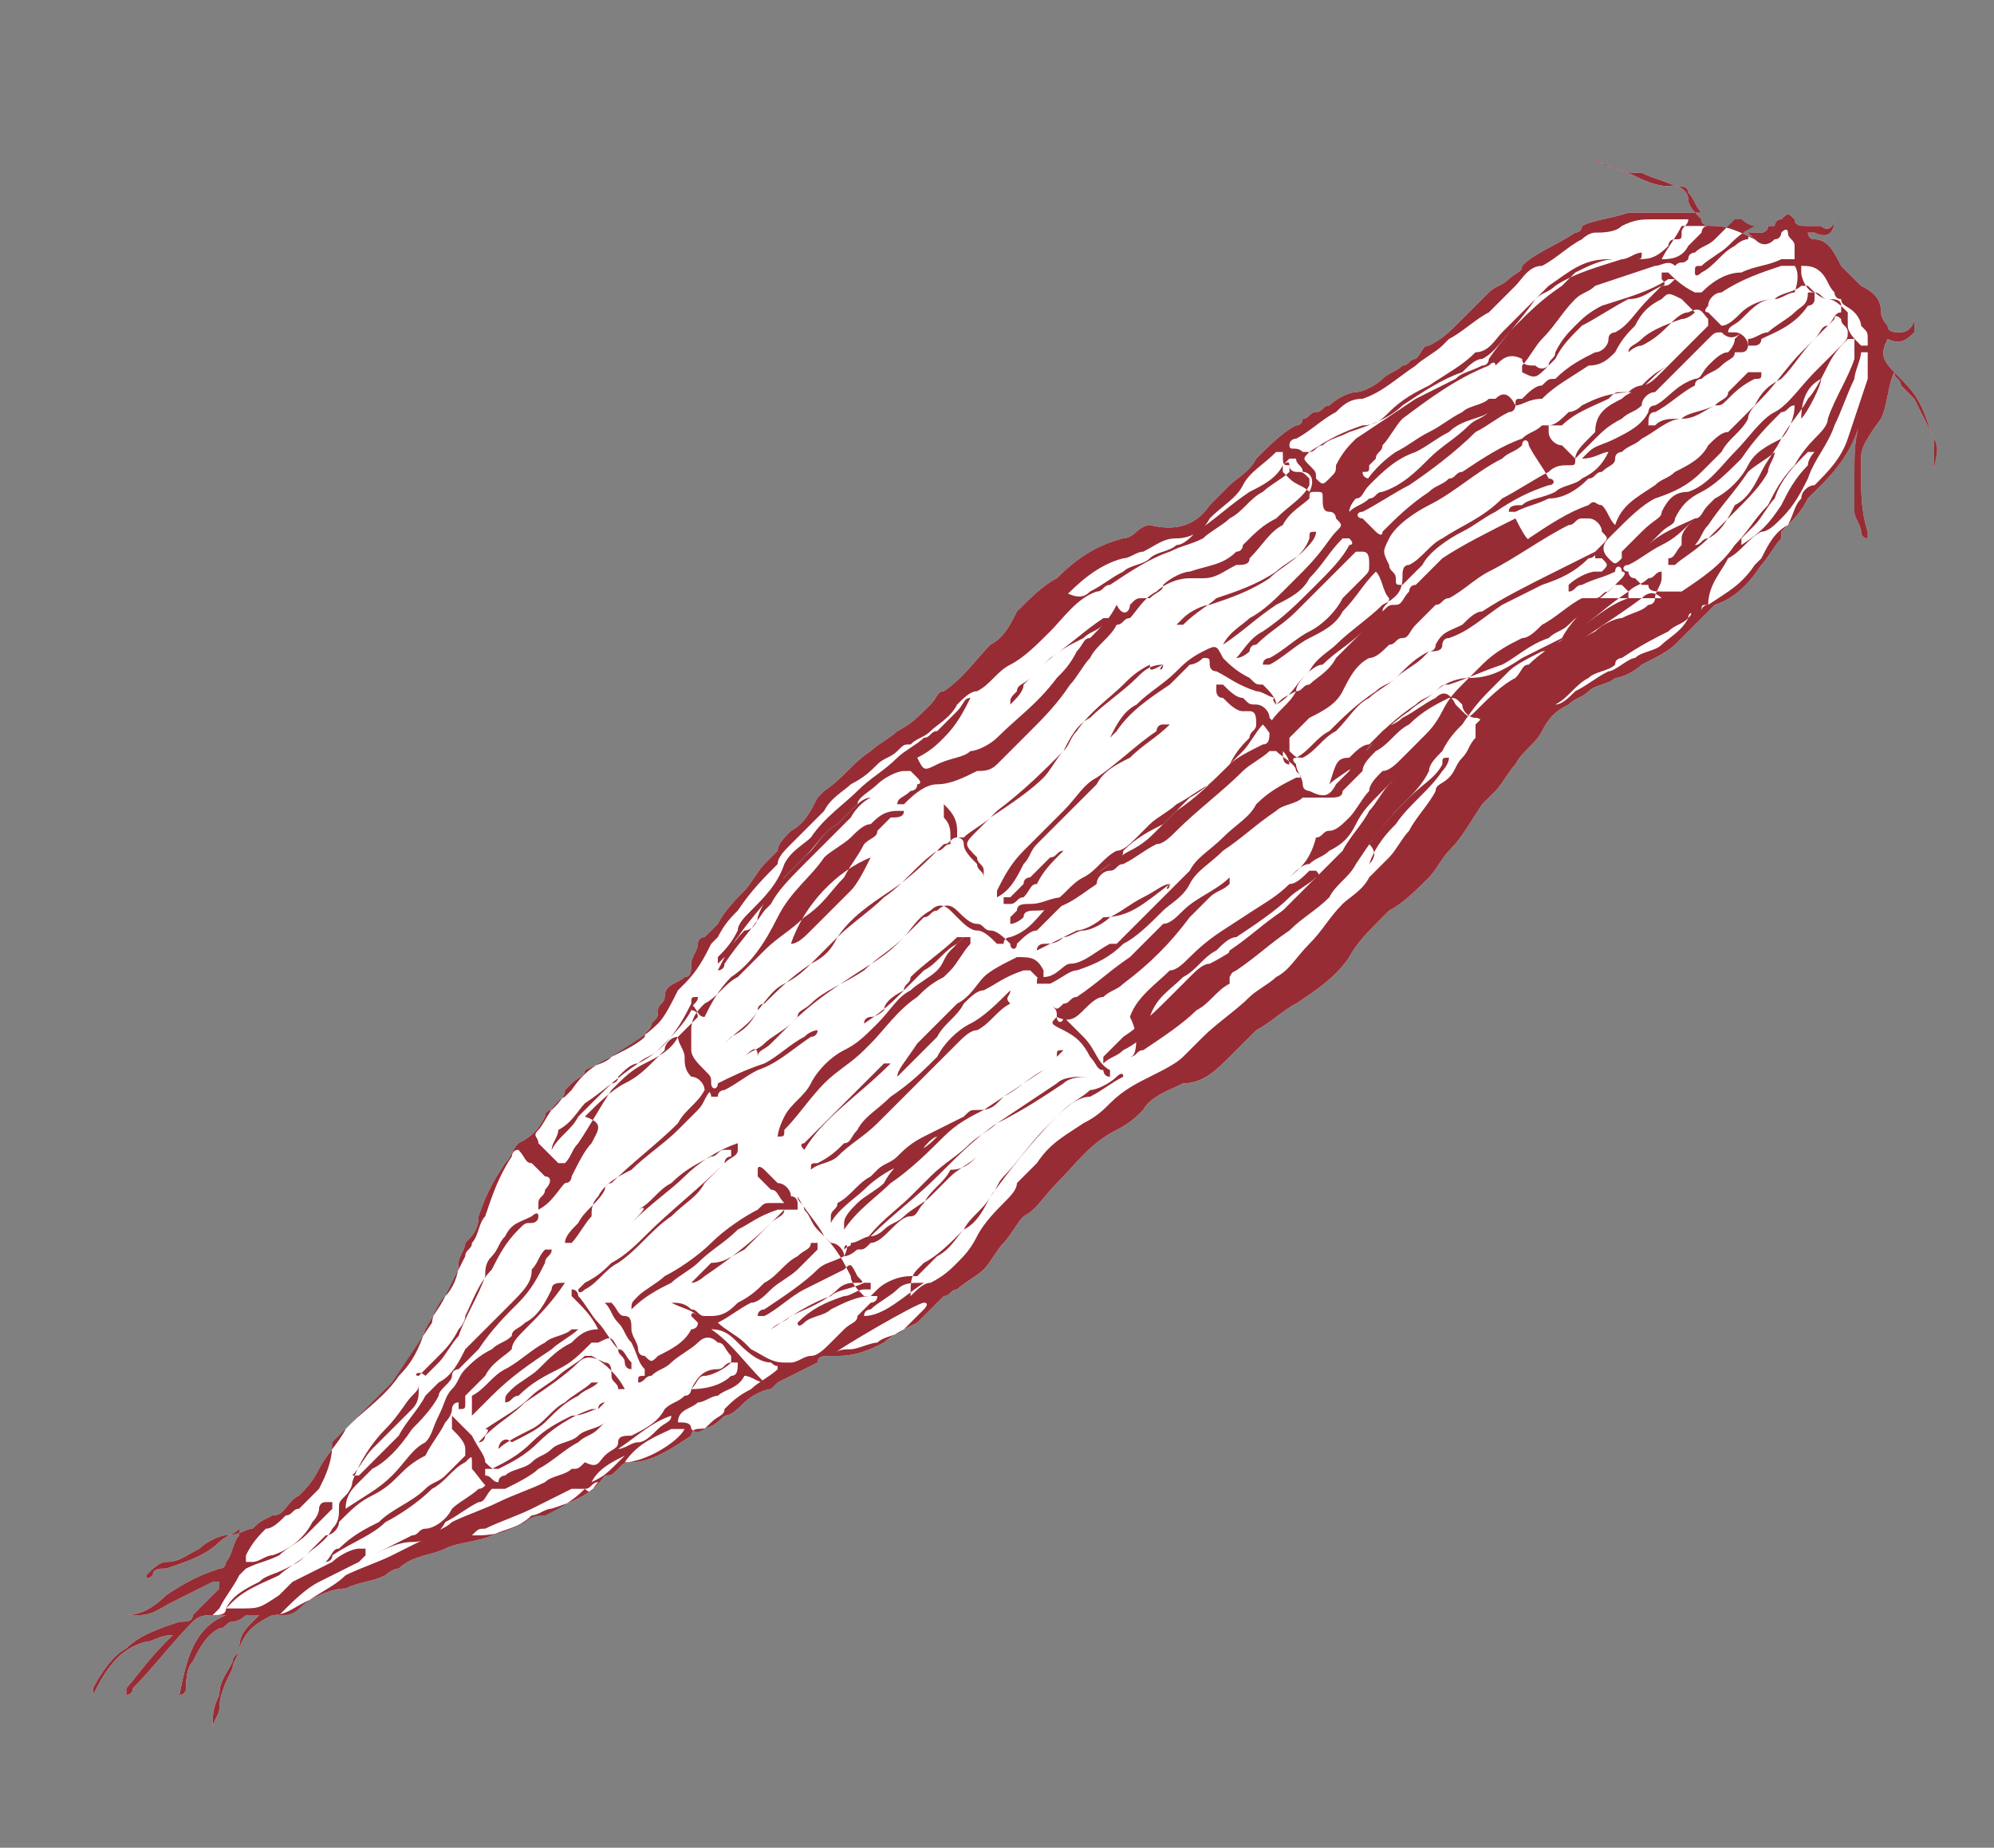 <?xml version="1.0" encoding="utf-8"?>
<!-- Generator: Adobe Illustrator 21.0.0, SVG Export Plug-In . SVG Version: 6.00 Build 0)  -->
<svg version="1.1" id="Layer_1" xmlns="http://www.w3.org/2000/svg" xmlns:xlink="http://www.w3.org/1999/xlink" x="0px" y="0px"
	 viewBox="0 0 30 27.8" style="enable-background:new 0 0 30 27.8;" xml:space="preserve">
<rect x="0" y="0" width="30" height="27.8" fill="#808080" stroke="none"/>
<style type="text/css">
	.st0{fill:#FFFFFF;}
	.st1{fill:#972C35;}
</style>
<g>
	<path class="st0" d="M26.3,3.5c-0.1,0-0.1-0.1-0.2-0.1c0.1,0.1,0.2,0.1,0.4,0.1c0,0,0.1,0,0.1-0.1c0,0,0,0,0.1,0c0,0,0-0.1,0.1-0.1
		c0.1-0.1,0.1-0.1,0.2,0c0,0.1,0.1,0.1,0.2,0.1c0.1,0,0.1,0,0.2,0c0.1,0.1,0.2,0,0.2-0.1c0,0,0,0,0,0c0,0.2-0.1,0.3-0.3,0.2
		c0,0-0.1,0-0.1,0c0,0,0,0.1,0.1,0.1c0.2,0,0.3,0.2,0.4,0.4c0.1,0.1,0.2,0.2,0.3,0.3c0.2,0.1,0.3,0.2,0.3,0.4c0,0.1,0.1,0.2,0.1,0.2
		c0,0.1,0.1,0.1,0.2,0.1c0.1,0,0.2-0.1,0.2-0.2c0,0.1,0,0.1,0,0.2c-0.1,0.1-0.2,0.2-0.4,0.1c-0.1,0.2-0.1,0.3,0.1,0.5
		c0,0.1,0.1,0.1,0.1,0.2c0.1,0.1,0.2,0.2,0.2,0.2c0.1,0.2,0.2,0.4,0.3,0.6c0.1,0.2,0,0.3,0,0.5c0,0,0,0,0,0c0,0,0-0.1,0-0.1
		c0-0.1,0-0.2,0-0.4c-0.1-0.2-0.1-0.3-0.2-0.5c-0.1-0.2-0.2-0.3-0.4-0.5c0,0,0,0,0,0c-0.1,0.2-0.1,0.5-0.2,0.7C28,6.7,28,6.8,28,6.9
		c0,0.1,0,0.2,0,0.2c0,0.3,0,0.6,0.1,0.9c0,0,0,0,0,0.1C28,8.1,28,8,28,8c0-0.1-0.1-0.2-0.1-0.3c0-0.2,0-0.4,0-0.6
		c0-0.3,0-0.5,0.1-0.8c0-0.1,0-0.1,0-0.2C28,6.2,28,6.2,28,6.3c-0.1,0.4-0.3,0.7-0.6,1c-0.1,0.1-0.1,0.1-0.2,0.2
		C27.1,7.7,27,7.8,26.8,8c0,0,0,0,0,0.1c-0.1,0.1-0.2,0.3-0.3,0.4c-0.2,0.3-0.4,0.5-0.7,0.6c-0.1,0.1-0.2,0.2-0.3,0.3
		c-0.1,0.1-0.2,0.2-0.3,0.3c-0.1,0.1-0.3,0.2-0.5,0.3c-0.1,0.1-0.3,0.2-0.4,0.2c-0.1,0.1-0.3,0.1-0.4,0.2c-0.1,0.1-0.2,0.1-0.3,0.2
		c-0.2,0.1-0.3,0.2-0.4,0.4c-0.1,0.2-0.3,0.3-0.4,0.5c-0.1,0.1-0.2,0.3-0.3,0.4c-0.1,0.1-0.1,0.1-0.2,0.2c-0.2,0.3-0.3,0.5-0.5,0.7
		c-0.1,0.1-0.2,0.3-0.3,0.4c-0.2,0.2-0.4,0.4-0.6,0.5c0,0-0.1,0.1-0.1,0.1c-0.2,0.2-0.4,0.4-0.5,0.6c-0.2,0.3-0.5,0.5-0.8,0.7
		c-0.2,0.1-0.4,0.3-0.6,0.4c-0.1,0.1-0.3,0.3-0.4,0.4c-0.2,0.2-0.4,0.4-0.7,0.4c-0.2,0.1-0.5,0.2-0.6,0.4c-0.1,0.1-0.2,0.2-0.4,0.3
		c-0.4,0.2-0.6,0.5-0.9,0.8c-0.2,0.2-0.3,0.4-0.5,0.5c-0.1,0.1-0.2,0.3-0.3,0.4c-0.1,0.1-0.2,0.3-0.3,0.4c-0.1,0.1-0.3,0.2-0.4,0.3
		c-0.1,0-0.1,0.1-0.2,0.1c-0.1,0.1-0.2,0.2-0.4,0.4c-0.2,0.1-0.4,0.2-0.5,0.3c-0.2,0.1-0.4,0.2-0.7,0.2c0,0-0.1,0-0.1,0
		c-0.1,0-0.2,0-0.2,0.1c-0.2,0.1-0.4,0.2-0.6,0.3c0,0-0.1,0.1-0.1,0.1c-0.1,0-0.3,0.1-0.4,0.2c-0.1,0.1-0.2,0.2-0.3,0.2
		c-0.1,0.1-0.2,0.2-0.4,0.2c0,0-0.1,0-0.1,0.1C10.1,21.8,9.8,22,9.5,22c-0.1,0-0.1,0-0.2,0.1c-0.1,0.1-0.1,0.1-0.2,0.1c0,0,0,0,0,0
		c-0.2,0.3-0.5,0.4-0.8,0.5c-0.1,0-0.2,0.1-0.3,0.1C7.8,23,7.6,23,7.4,23.1c-0.2,0.1-0.5,0.1-0.7,0.2c-0.2,0.1-0.5,0.1-0.7,0.3
		c-0.1,0-0.2,0.1-0.2,0.1c-0.2,0.1-0.4,0.1-0.6,0.2C5,23.9,4.8,24,4.6,24.1c-0.2,0.1-0.3,0.2-0.5,0.2c-0.2,0.1-0.4,0.2-0.5,0.5
		c0,0.1-0.1,0.2-0.1,0.3c-0.1,0.2-0.2,0.4-0.2,0.6c0,0.1-0.1,0.2-0.1,0.3c0,0,0,0.1,0,0.1c0,0,0-0.1,0-0.1c0-0.2,0-0.3,0.1-0.5
		c0-0.2,0.1-0.3,0.2-0.5c0-0.1,0.1-0.1,0.1-0.2c0-0.2,0.1-0.3,0.2-0.4c0,0,0.1-0.1,0.1-0.1c-0.1,0-0.2,0-0.2,0
		c-0.1,0.1-0.2,0.1-0.2,0.1c-0.1,0-0.1,0.1-0.2,0.1c-0.2,0.1-0.3,0.3-0.4,0.5c-0.1,0.1-0.1,0.3-0.1,0.4c0,0,0,0.1-0.1,0.1
		c0.1-0.5,0.2-1,0.7-1.2c-0.1,0-0.1,0-0.1,0c0,0,0,0-0.1,0c-0.1,0-0.2,0-0.3,0.1c-0.3,0.3-0.6,0.7-0.9,1c0,0,0,0.1-0.1,0.1
		c0-0.1,0-0.1,0-0.1C2,25.3,2.2,25,2.5,24.7c0,0,0.1-0.1,0.1-0.1c-0.2,0-0.3,0.1-0.4,0.1c-0.4,0.1-0.6,0.4-0.8,0.8c0,0,0,0,0-0.1
		c0.1-0.2,0.3-0.5,0.5-0.6c0.2-0.2,0.5-0.3,0.8-0.4c0.1,0,0.2,0,0.2-0.1C3,24.2,3.2,24,3.3,23.9c0,0,0,0,0-0.1c0,0,0,0-0.1,0
		C3,23.9,2.8,24,2.6,24.1c-0.2,0.1-0.3,0.2-0.5,0.2c-0.1,0-0.1,0-0.2,0c0,0,0,0,0,0c0.2,0,0.4-0.1,0.6-0.3c0.3-0.2,0.5-0.3,0.8-0.4
		c0.1,0,0.1-0.1,0.1-0.1c0.1-0.1,0.1-0.3,0.2-0.4c0,0,0,0,0-0.1c-0.1,0.1-0.2,0.1-0.3,0.2c-0.2,0.2-0.5,0.3-0.8,0.4
		c-0.1,0-0.2,0-0.2,0.1c0,0-0.1,0.1-0.1,0c0.1-0.1,0.2-0.2,0.3-0.2c0.2,0,0.3-0.1,0.5-0.2c0.1-0.1,0.3-0.2,0.4-0.2
		C3.6,23.1,3.7,23,3.8,23c0.1-0.1,0.1-0.1,0.3-0.2c0.2,0,0.2-0.2,0.4-0.3c0.1-0.1,0.2-0.2,0.3-0.4c0.1-0.2,0.3-0.4,0.4-0.6
		c0,0,0,0,0.1-0.1C5.5,21.2,5.8,21,6,20.7c0.2-0.2,0.3-0.4,0.4-0.7c0.1-0.2,0.2-0.3,0.3-0.5c0.1-0.1,0.2-0.3,0.2-0.5
		c0-0.1,0.1-0.2,0.1-0.3c0.1-0.1,0.2-0.2,0.2-0.4c0.1-0.3,0.2-0.5,0.4-0.8c0.1-0.1,0.1-0.2,0.2-0.3C8,17.1,8.1,17,8.2,16.8
		c0-0.1,0.1-0.1,0.1-0.1c0.1-0.1,0.2-0.2,0.2-0.3c0,0,0.1-0.1,0.1-0.1c0.1-0.1,0.2-0.1,0.2-0.2C9,16,9.1,16,9.2,15.9
		c0.2-0.1,0.4-0.2,0.5-0.3c0-0.1,0.1-0.1,0.1-0.2c0.1-0.1,0.1-0.1,0.1-0.2c0-0.1,0.1-0.1,0.1-0.2c0-0.2,0.2-0.2,0.3-0.3
		c0.1,0,0.1-0.1,0.1-0.2c0-0.1,0.1-0.2,0.1-0.3c0,0,0-0.1,0.1-0.1c0.1-0.1,0.1-0.1,0.2-0.2c0.1-0.2,0.3-0.4,0.4-0.5
		c0.1-0.1,0.2-0.3,0.3-0.4c0.1-0.1,0.1-0.1,0.2-0.2c0-0.1,0.1-0.2,0.2-0.3c0.2-0.1,0.3-0.3,0.4-0.5c0,0,0.1-0.1,0.1-0.1
		c0.3-0.2,0.4-0.4,0.7-0.6c0,0,0,0,0,0c0.1-0.1,0.3-0.2,0.4-0.3c0.2-0.1,0.3-0.2,0.5-0.4c0.1-0.1,0.1-0.2,0.2-0.2
		c0.3-0.2,0.5-0.5,0.7-0.7c0.2-0.1,0.3-0.3,0.4-0.5c0.2-0.2,0.4-0.4,0.6-0.5c0.3-0.3,0.6-0.5,1-0.6c0.1,0,0.2-0.1,0.2-0.1
		c0,0,0.1-0.1,0.2-0.1C17.7,8,18,7.9,18.2,7.6c0.1-0.1,0.2-0.2,0.3-0.3c0.1-0.1,0.3-0.2,0.4-0.4c0.2-0.2,0.4-0.4,0.6-0.5
		c0.1,0,0.1-0.1,0.1-0.1c0.1,0,0.1-0.1,0.2-0.1c0.1,0,0.1-0.1,0.2-0.1c0.1-0.1,0.3-0.2,0.4-0.2c0.1,0,0.3-0.1,0.4-0.2
		c0.1-0.1,0.2-0.1,0.3-0.2c0.1,0,0.1-0.1,0.2-0.1c0.1-0.1,0.1-0.2,0.2-0.2c0.2-0.1,0.3-0.2,0.5-0.4c0.1-0.1,0.3-0.3,0.4-0.4
		c0.1-0.1,0.2-0.1,0.3-0.2c0.1-0.1,0.2-0.1,0.2-0.2c0.2-0.2,0.5-0.3,0.8-0.5c0,0,0.1,0,0.1-0.1c0.2-0.1,0.4-0.1,0.7-0.2
		c0.1,0,0.1,0,0.2,0c0.2,0,0.4,0,0.6,0c0.1,0,0.2,0,0.3,0c-0.1-0.1-0.1-0.2-0.2-0.3c0-0.1-0.1-0.1-0.2-0.1c0,0-0.1,0-0.1,0
		c-0.2,0-0.4-0.1-0.6-0.2c-0.1,0-0.2-0.1-0.3-0.1c-0.1,0-0.1-0.1-0.2-0.1c0.2,0.1,0.4,0.2,0.6,0.2c0.1,0,0.1,0,0.1,0
		c0.2,0.1,0.3,0.1,0.5,0.2c0.1,0,0.2,0.1,0.2,0.2c0,0.1,0.1,0.2,0.2,0.3c0,0.1,0.1,0.1,0.2,0.1c0.2,0,0.4,0.1,0.6,0.2c0,0,0,0,0,0
		C26.4,3.6,26.3,3.5,26.3,3.5z"/>
	<g>
		<path class="st1" d="M26.3,3.5c-0.1,0-0.1-0.1-0.2-0.1c0.1,0.1,0.2,0.1,0.4,0.1c0,0,0.1,0,0.1-0.1c0,0,0,0,0.1,0
			c0,0,0-0.1,0.1-0.1c0.1-0.1,0.1-0.1,0.2,0c0,0.1,0.1,0.1,0.2,0.1c0.1,0,0.1,0,0.2,0c0.1,0.1,0.2,0,0.2-0.1c0,0,0,0,0,0
			c0,0.2-0.1,0.3-0.3,0.2c0,0-0.1,0-0.1,0c0,0,0,0.1,0.1,0.1c0.2,0,0.3,0.2,0.4,0.4c0.1,0.1,0.2,0.2,0.3,0.3
			c0.2,0.1,0.3,0.2,0.3,0.4c0,0.1,0.1,0.2,0.1,0.2c0,0.1,0.1,0.1,0.2,0.1c0.1,0,0.2-0.1,0.2-0.2c0,0.1,0,0.1,0,0.2
			c-0.1,0.1-0.2,0.2-0.4,0.1c-0.1,0.2-0.1,0.3,0.1,0.5c0,0.1,0.1,0.1,0.1,0.2c0.1,0.1,0.2,0.2,0.2,0.2c0.1,0.2,0.2,0.4,0.3,0.6
			c0.1,0.2,0,0.3,0,0.5c0,0,0,0,0,0c0,0,0-0.1,0-0.1c0-0.1,0-0.2,0-0.4c-0.1-0.2-0.1-0.3-0.2-0.5c-0.1-0.2-0.2-0.3-0.4-0.5
			c0,0,0,0,0,0c-0.1,0.2-0.1,0.5-0.2,0.7C28,6.7,28,6.8,28,6.9c0,0.1,0,0.2,0,0.2c0,0.3,0,0.6,0.1,0.9c0,0,0,0,0,0.1
			C28,8.1,28,8,28,8c0-0.1-0.1-0.2-0.1-0.3c0-0.2,0-0.4,0-0.6c0-0.3,0-0.5,0.1-0.8c0-0.1,0-0.1,0-0.2C28,6.2,28,6.2,28,6.3
			c-0.1,0.4-0.3,0.7-0.6,1c-0.1,0.1-0.1,0.1-0.2,0.2C27.1,7.7,27,7.8,26.8,8c0,0,0,0,0,0.1c-0.1,0.1-0.2,0.3-0.3,0.4
			c-0.2,0.3-0.4,0.5-0.7,0.6c-0.1,0.1-0.2,0.2-0.3,0.3c-0.1,0.1-0.2,0.2-0.3,0.3c-0.1,0.1-0.3,0.2-0.5,0.3c-0.1,0.1-0.3,0.2-0.4,0.2
			c-0.1,0.1-0.3,0.1-0.4,0.2c-0.1,0.1-0.2,0.1-0.3,0.2c-0.2,0.1-0.3,0.2-0.4,0.4c-0.1,0.2-0.3,0.3-0.4,0.5c-0.1,0.1-0.2,0.3-0.3,0.4
			c-0.1,0.1-0.1,0.1-0.2,0.2c-0.2,0.3-0.3,0.5-0.5,0.7c-0.1,0.1-0.2,0.3-0.3,0.4c-0.2,0.2-0.4,0.4-0.6,0.5c0,0-0.1,0.1-0.1,0.1
			c-0.2,0.2-0.4,0.4-0.5,0.6c-0.2,0.3-0.5,0.5-0.8,0.7c-0.2,0.1-0.4,0.3-0.6,0.4c-0.1,0.1-0.3,0.3-0.4,0.4c-0.2,0.2-0.4,0.4-0.7,0.4
			c-0.2,0.1-0.5,0.2-0.6,0.4c-0.1,0.1-0.2,0.2-0.4,0.3c-0.4,0.2-0.6,0.5-0.9,0.8c-0.2,0.2-0.3,0.4-0.5,0.5c-0.1,0.1-0.2,0.3-0.3,0.4
			c-0.1,0.1-0.2,0.3-0.3,0.4c-0.1,0.1-0.3,0.2-0.4,0.3c-0.1,0-0.1,0.1-0.2,0.1c-0.1,0.1-0.2,0.2-0.4,0.4c-0.2,0.1-0.4,0.2-0.5,0.3
			c-0.2,0.1-0.4,0.2-0.7,0.2c0,0-0.1,0-0.1,0c-0.1,0-0.2,0-0.2,0.1c-0.2,0.1-0.4,0.2-0.6,0.3c0,0-0.1,0.1-0.1,0.1
			c-0.1,0-0.3,0.1-0.4,0.2c-0.1,0.1-0.2,0.2-0.3,0.2c-0.1,0.1-0.2,0.2-0.4,0.2c0,0-0.1,0-0.1,0.1C10.1,21.8,9.8,22,9.5,22
			c-0.1,0-0.1,0-0.2,0.1c-0.1,0.1-0.1,0.1-0.2,0.1c0,0,0,0,0,0c-0.2,0.3-0.5,0.4-0.8,0.5c-0.1,0-0.2,0.1-0.3,0.1
			C7.8,23,7.6,23,7.4,23.1c-0.2,0.1-0.5,0.1-0.7,0.2c-0.2,0.1-0.5,0.1-0.7,0.3c-0.1,0-0.2,0.1-0.2,0.1c-0.2,0.1-0.4,0.1-0.6,0.2
			C5,23.9,4.8,24,4.6,24.1c-0.2,0.1-0.3,0.2-0.5,0.2c-0.2,0.1-0.4,0.2-0.5,0.5c0,0.1-0.1,0.2-0.1,0.3c-0.1,0.2-0.2,0.4-0.2,0.6
			c0,0.1-0.1,0.2-0.1,0.3c0,0,0,0.1,0,0.1c0,0,0-0.1,0-0.1c0-0.2,0-0.3,0.1-0.5c0-0.2,0.1-0.3,0.2-0.5c0-0.1,0.1-0.1,0.1-0.2
			c0-0.2,0.1-0.3,0.2-0.4c0,0,0.1-0.1,0.1-0.1c-0.1,0-0.2,0-0.2,0c-0.1,0.1-0.2,0.1-0.2,0.1c-0.1,0-0.1,0.1-0.2,0.1
			c-0.2,0.1-0.3,0.3-0.4,0.5c-0.1,0.1-0.1,0.3-0.1,0.4c0,0,0,0.1-0.1,0.1c0.1-0.5,0.2-1,0.7-1.2c-0.1,0-0.1,0-0.1,0c0,0,0,0-0.1,0
			c-0.1,0-0.2,0-0.3,0.1c-0.3,0.3-0.6,0.7-0.9,1c0,0,0,0.1-0.1,0.1c0-0.1,0-0.1,0-0.1C2,25.3,2.2,25,2.5,24.7c0,0,0.1-0.1,0.1-0.1
			c-0.2,0-0.3,0.1-0.4,0.1c-0.4,0.1-0.6,0.4-0.8,0.8c0,0,0,0,0-0.1c0.1-0.2,0.3-0.5,0.5-0.6c0.2-0.2,0.5-0.3,0.8-0.4
			c0.1,0,0.2,0,0.2-0.1C3,24.2,3.2,24,3.3,23.9c0,0,0,0,0-0.1c0,0,0,0-0.1,0C3,23.9,2.8,24,2.6,24.1c-0.2,0.1-0.3,0.2-0.5,0.2
			c-0.1,0-0.1,0-0.2,0c0,0,0,0,0,0c0.2,0,0.4-0.1,0.6-0.3c0.3-0.2,0.5-0.3,0.8-0.4c0.1,0,0.1-0.1,0.1-0.1c0.1-0.1,0.1-0.3,0.2-0.4
			c0,0,0,0,0-0.1c-0.1,0.1-0.2,0.1-0.3,0.2c-0.2,0.2-0.5,0.3-0.8,0.4c-0.1,0-0.2,0-0.2,0.1c0,0-0.1,0.1-0.1,0
			c0.1-0.1,0.2-0.2,0.3-0.2c0.2,0,0.3-0.1,0.5-0.2c0.1-0.1,0.3-0.2,0.4-0.2C3.6,23.1,3.7,23,3.8,23c0.1-0.1,0.1-0.1,0.3-0.2
			c0.2,0,0.2-0.2,0.4-0.3c0.1-0.1,0.2-0.2,0.3-0.4c0.1-0.2,0.3-0.4,0.4-0.6c0,0,0,0,0.1-0.1C5.5,21.2,5.8,21,6,20.7
			c0.2-0.2,0.3-0.4,0.4-0.7c0.1-0.2,0.2-0.3,0.3-0.5c0.1-0.1,0.2-0.3,0.2-0.5c0-0.1,0.1-0.2,0.1-0.3c0.1-0.1,0.2-0.2,0.2-0.4
			c0.1-0.3,0.2-0.5,0.4-0.8c0.1-0.1,0.1-0.2,0.2-0.3C8,17.1,8.1,17,8.2,16.8c0-0.1,0.1-0.1,0.1-0.1c0.1-0.1,0.2-0.2,0.2-0.3
			c0,0,0.1-0.1,0.1-0.1c0.1-0.1,0.2-0.1,0.2-0.2C9,16,9.1,16,9.2,15.9c0.2-0.1,0.4-0.2,0.5-0.3c0-0.1,0.1-0.1,0.1-0.2
			c0.1-0.1,0.1-0.1,0.1-0.2c0-0.1,0.1-0.1,0.1-0.2c0-0.2,0.2-0.2,0.3-0.3c0.1,0,0.1-0.1,0.1-0.2c0-0.1,0.1-0.2,0.1-0.3
			c0,0,0-0.1,0.1-0.1c0.1-0.1,0.1-0.1,0.2-0.2c0.1-0.2,0.3-0.4,0.4-0.5c0.1-0.1,0.2-0.3,0.3-0.4c0.1-0.1,0.1-0.1,0.2-0.2
			c0-0.1,0.1-0.2,0.2-0.3c0.2-0.1,0.3-0.3,0.4-0.5c0,0,0.1-0.1,0.1-0.1c0.3-0.2,0.4-0.4,0.7-0.6c0,0,0,0,0,0
			c0.1-0.1,0.3-0.2,0.4-0.3c0.2-0.1,0.3-0.2,0.5-0.4c0.1-0.1,0.1-0.2,0.2-0.2c0.3-0.2,0.5-0.5,0.7-0.7c0.2-0.1,0.3-0.3,0.4-0.5
			c0.2-0.2,0.4-0.4,0.6-0.5c0.3-0.3,0.6-0.5,1-0.6c0.1,0,0.2-0.1,0.2-0.1c0,0,0.1-0.1,0.2-0.1C17.7,8,18,7.9,18.2,7.6
			c0.1-0.1,0.2-0.2,0.3-0.3c0.1-0.1,0.3-0.2,0.4-0.4c0.2-0.2,0.4-0.4,0.6-0.5c0.1,0,0.1-0.1,0.1-0.1c0.1,0,0.1-0.1,0.2-0.1
			c0.1,0,0.1-0.1,0.2-0.1c0.1-0.1,0.3-0.2,0.4-0.2c0.1,0,0.3-0.1,0.4-0.2c0.1-0.1,0.2-0.1,0.3-0.2c0.1,0,0.1-0.1,0.2-0.1
			c0.1-0.1,0.1-0.2,0.2-0.2c0.2-0.1,0.3-0.2,0.5-0.4c0.1-0.1,0.3-0.3,0.4-0.4c0.1-0.1,0.2-0.1,0.3-0.2c0.1-0.1,0.2-0.1,0.2-0.2
			c0.2-0.2,0.5-0.3,0.8-0.5c0,0,0.1,0,0.1-0.1c0.2-0.1,0.4-0.1,0.7-0.2c0.1,0,0.1,0,0.2,0c0.2,0,0.4,0,0.6,0c0.1,0,0.2,0,0.3,0
			c-0.1-0.1-0.1-0.2-0.2-0.3c0-0.1-0.1-0.1-0.2-0.1c0,0-0.1,0-0.1,0c-0.2,0-0.4-0.1-0.6-0.2c-0.1,0-0.2-0.1-0.3-0.1
			c-0.1,0-0.1-0.1-0.2-0.1c0.2,0.1,0.4,0.2,0.6,0.2c0.1,0,0.1,0,0.1,0c0.2,0.1,0.3,0.1,0.5,0.2c0.1,0,0.2,0.1,0.2,0.2
			c0,0.1,0.1,0.2,0.2,0.3c0,0.1,0.1,0.1,0.2,0.1c0.2,0,0.4,0.1,0.6,0.2c0,0,0,0,0,0C26.4,3.6,26.3,3.5,26.3,3.5z M24.2,3.9
			c-0.4,0-0.6,0.2-0.9,0.4C23,4.6,22.8,4.8,22.6,5c-0.1,0.1-0.2,0.3-0.4,0.3c-0.2,0.2-0.4,0.3-0.7,0.5c-0.2,0.1-0.4,0.2-0.6,0.4
			c-0.1,0.1-0.2,0.2-0.4,0.2c-0.3,0.1-0.5,0.2-0.8,0.4c0,0,0,0,0,0c-0.1,0.1-0.1,0.1,0,0.2c0.1,0.1,0.1,0.1,0.1,0.2
			c0.1,0.1,0.1,0.1,0.2,0c0.1-0.1,0.1-0.1,0.1-0.2c0.1-0.2,0.2-0.3,0.3-0.4c0.3-0.2,0.6-0.4,0.9-0.6c0.2-0.1,0.4-0.2,0.6-0.3
			c0.1-0.1,0.2-0.1,0.4-0.2c0.1,0,0.1-0.1,0.1-0.1c0.2-0.3,0.5-0.6,0.7-0.9c0.1-0.1,0.2-0.1,0.3-0.2c0.3-0.2,0.7-0.3,1-0.4
			c0.1,0,0.1,0,0.2,0c0.1,0,0.1,0,0.1-0.1c-0.1,0-0.2,0.1-0.3,0.1C24.4,3.9,24.3,3.9,24.2,3.9z M19.2,10.6
			C19.2,10.5,19.2,10.5,19.2,10.6c0.2-0.1,0.3-0.3,0.4-0.4c0.1-0.1,0.2-0.2,0.3-0.2c0.2-0.2,0.4-0.3,0.6-0.5
			c0.1-0.1,0.2-0.2,0.3-0.3c0-0.1,0.1-0.1,0.1-0.2c0,0,0,0,0,0c-0.1-0.1-0.1-0.3-0.2-0.4c-0.2,0.2-0.3,0.4-0.5,0.6
			c-0.1,0.2-0.3,0.3-0.5,0.4c-0.2,0.1-0.4,0.3-0.6,0.4c0,0,0,0-0.1,0c0-0.1,0.1-0.1,0.1-0.1c0.2-0.1,0.4-0.3,0.6-0.4
			c0.2-0.1,0.4-0.3,0.5-0.5c0.1-0.1,0.2-0.2,0.3-0.3c0.1-0.1,0.1-0.1,0.1-0.2c0-0.1,0-0.2-0.1-0.2c0,0-0.1,0-0.1,0
			c-0.3,0.3-0.6,0.6-0.9,0.9c-0.2,0.2-0.4,0.3-0.6,0.5c-0.1,0-0.1,0.1-0.1,0.1c0,0-0.1,0.1-0.2,0.1c0.1-0.1,0.2-0.3,0.4-0.4
			c0.3-0.2,0.5-0.4,0.8-0.7c0.2-0.2,0.4-0.4,0.5-0.6c0,0,0.1,0,0-0.1c0,0-0.1,0-0.1,0c-0.2,0.2-0.3,0.4-0.5,0.6
			c-0.1,0.2-0.3,0.3-0.5,0.4c-0.3,0.2-0.5,0.4-0.8,0.6c0.1-0.2,0.3-0.3,0.4-0.4c0.2-0.1,0.4-0.3,0.5-0.4c0.1-0.1,0.2-0.2,0.3-0.3
			C19.9,8.3,20,8.1,20.1,8c0.1-0.1,0.1-0.1,0-0.2c0,0,0-0.1-0.1-0.1c-0.1,0-0.1-0.1-0.1-0.2c0-0.1,0-0.1-0.1-0.1
			c-0.1,0-0.1,0-0.1,0.1c-0.1,0.1-0.3,0.2-0.4,0.4c-0.2,0.1-0.3,0.3-0.5,0.5c0,0.1-0.1,0.1-0.2,0.1c-0.2,0.1-0.3,0.2-0.5,0.2
			c-0.1,0-0.1,0-0.2,0c-0.2,0-0.4,0.1-0.5,0.2c-0.2,0.1-0.3,0.3-0.4,0.4c0,0,0,0,0,0c-0.1,0-0.1,0.1-0.2,0.1
			c-0.1,0.2-0.3,0.3-0.4,0.5c-0.1,0.1-0.2,0.3-0.3,0.4c-0.2,0.3-0.4,0.5-0.6,0.7c-0.2,0.2-0.3,0.3-0.5,0.5c-0.1,0.1-0.2,0.1-0.3,0.1
			c-0.2,0.1-0.4,0.2-0.6,0.2s-0.4,0.2-0.5,0.3c0,0,0,0-0.1,0c0-0.1,0.1-0.1,0.2-0.2c0,0,0.1,0,0.1-0.1c0,0,0.1,0,0-0.1
			c0,0-0.1-0.1-0.1-0.1c0,0-0.1,0-0.1,0c-0.1,0-0.3,0.1-0.4,0.2c-0.1,0.1-0.3,0.2-0.3,0.3c-0.1,0.1-0.2,0.2-0.3,0.3
			c-0.2,0.1-0.3,0.3-0.5,0.5c-0.1,0.1-0.2,0.2-0.3,0.3c-0.2,0.3-0.5,0.6-0.7,0.9c-0.1,0.1-0.1,0.3-0.2,0.3c0,0-0.1,0.1-0.1,0.1
			c0,0,0-0.1,0-0.1c0.1-0.1,0.2-0.2,0.3-0.4c0-0.1,0.1-0.2,0.2-0.3c0.2-0.2,0.4-0.4,0.5-0.7c0.1-0.2,0.3-0.3,0.4-0.4
			c0.2-0.3,0.5-0.5,0.7-0.7c0.2-0.2,0.4-0.3,0.6-0.5c0.1-0.1,0.3-0.2,0.4-0.3c0.1,0,0.1-0.1,0.2-0.1c0.1-0.1,0.2-0.2,0.3-0.3
			c0.1-0.1,0.1-0.2,0.2-0.2c-0.1,0.2-0.2,0.4-0.4,0.6c-0.1,0.1-0.2,0.2-0.4,0.3c0,0,0,0,0,0c0.1,0.2,0.1,0.2,0.3,0.1
			c0.2-0.1,0.4-0.1,0.5-0.2c0.1,0,0.3-0.1,0.4-0.2c0.3-0.3,0.6-0.5,0.9-0.9c0.1-0.1,0.2-0.2,0.3-0.4c0.1-0.1,0.1-0.2,0.2-0.2
			c0.2-0.2,0.3-0.3,0.4-0.5C16.9,9.3,17,9.2,17,9.1C17.1,9,17.1,9,17.2,9c0,0,0.1,0,0.1,0c0.1-0.1,0.2-0.1,0.2-0.2
			c0.1-0.1,0.3-0.2,0.4-0.2c0.3-0.1,0.5-0.1,0.7-0.3c0.1,0,0.1-0.1,0.1-0.1C18.9,8,19,7.9,19.2,7.8c0.2-0.2,0.4-0.3,0.5-0.5
			c0,0,0,0,0-0.1c-0.1-0.1-0.1-0.1-0.2-0.1c0,0-0.1,0-0.1-0.1C19.3,7,19.3,7,19.3,6.8c0,0,0,0,0,0c0,0-0.1,0-0.1,0
			c-0.2,0.2-0.4,0.3-0.5,0.5s-0.3,0.3-0.5,0.5c-0.1,0.2-0.3,0.3-0.5,0.3c-0.2,0-0.3,0.1-0.5,0.2c-0.1,0-0.2,0.1-0.3,0.1
			c-0.4,0.1-0.7,0.4-0.9,0.6c-0.1,0.1-0.2,0.2-0.4,0.3c-0.1,0.1-0.2,0.2-0.3,0.3c0.1-0.1,0.2-0.2,0.3-0.3c0.1-0.1,0.3-0.3,0.4-0.4
			C16.2,9,16.3,9,16.4,8.9c0.2-0.1,0.3-0.2,0.5-0.3c0.1-0.1,0.3-0.1,0.4-0.2c0.1-0.1,0.3-0.1,0.4-0.2c0.1,0,0.2-0.1,0.3-0.2
			c0.3-0.2,0.5-0.4,0.8-0.6c0.2-0.1,0.4-0.2,0.5-0.4c0,0,0.1-0.1,0.1,0c0,0.1,0,0.1,0,0.1c-0.1,0.1-0.3,0.2-0.4,0.3
			c-0.2,0.1-0.3,0.3-0.5,0.4c-0.1,0.1-0.3,0.2-0.4,0.3c-0.2,0.1-0.3,0.1-0.5,0.2c-0.3,0.1-0.6,0.3-0.9,0.5c-0.1,0-0.1,0.1-0.2,0.1
			c-0.3,0.1-0.5,0.4-0.7,0.6c-0.2,0.2-0.4,0.4-0.6,0.5c-0.2,0.1-0.3,0.3-0.5,0.4c0,0,0,0,0,0c-0.1,0-0.2,0.1-0.3,0.2
			c-0.1,0.2-0.3,0.3-0.4,0.4c-0.1,0.1-0.2,0.1-0.3,0.2c-0.1,0-0.1,0-0.2,0.1c-0.1,0.1-0.2,0.1-0.3,0.2c-0.1,0.1-0.2,0.2-0.4,0.3
			c-0.1,0.1-0.3,0.2-0.4,0.4c-0.1,0.1-0.2,0.2-0.3,0.3c-0.1,0.1-0.1,0.1-0.2,0.2c-0.1,0.1-0.2,0.2-0.2,0.3c-0.2,0.2-0.4,0.4-0.6,0.7
			c-0.1,0.1-0.2,0.2-0.3,0.4c0,0-0.1,0.1-0.1,0.1c-0.1,0.2-0.2,0.4-0.4,0.6c0,0-0.1,0.1-0.1,0.1c-0.1,0.2-0.2,0.4-0.3,0.5
			c-0.2,0.2-0.4,0.3-0.7,0.5c-0.2,0.1-0.4,0.2-0.6,0.5c0,0-0.1,0.1-0.1,0.1c-0.2,0.1-0.3,0.4-0.4,0.5c-0.1,0.1,0,0.1,0,0.2
			c0.1,0.1,0.2,0.2,0.3,0.3c0,0,0.1,0,0.1,0c0.1-0.1,0.1-0.2,0.2-0.3c0.2-0.3,0.3-0.5,0.5-0.8c0.2-0.2,0.3-0.3,0.5-0.4
			c0.2-0.1,0.4-0.2,0.5-0.4c0.1-0.1,0.2-0.2,0.3-0.3c0,0,0-0.1-0.1-0.1c0,0,0-0.1,0-0.1c0.1,0.1,0.1,0.2,0.2,0.2
			c0.1-0.2,0.2-0.4,0.4-0.6c0.3-0.2,0.5-0.5,0.7-0.9c0.2-0.4,0.5-0.6,0.7-0.9c0.1-0.1,0.3-0.2,0.4-0.3c0.1-0.1,0.2-0.2,0.3-0.2
			c0.1-0.1,0.2-0.2,0.4-0.2c0,0,0.1,0,0.1,0c0,0.1-0.1,0.1-0.2,0.1c-0.1,0.1-0.1,0.1-0.2,0.2c0,0.1-0.1,0.1-0.2,0.2
			c-0.1,0.2-0.2,0.3-0.3,0.5c-0.2,0.2-0.3,0.4-0.6,0.6c-0.2,0.2-0.4,0.3-0.6,0.5c-0.1,0.1-0.3,0.3-0.4,0.4c-0.2,0.1-0.3,0.3-0.5,0.4
			c-0.1,0.1-0.2,0.2-0.2,0.4c0,0,0,0,0,0.1c0,0.1,0,0.1,0,0.2c0,0.1,0.1,0.2,0.2,0.3c0.1,0.1,0.1,0.1,0.1,0.2c0,0.1,0.1,0.1,0.1,0
			c0.2-0.1,0.4-0.2,0.7-0.3c0.2-0.1,0.4-0.3,0.6-0.4c0.1-0.1,0.2-0.1,0.2-0.1c0,0.1-0.1,0.1-0.1,0.1c-0.3,0.2-0.5,0.4-0.8,0.5
			c-0.2,0.1-0.3,0.2-0.5,0.3c0,0-0.1,0-0.1,0.1c0,0-0.1,0-0.1,0c0,0,0-0.1-0.1-0.1c0-0.1-0.1-0.2-0.2-0.2c-0.1-0.1-0.1-0.2-0.1-0.3
			c0-0.1-0.1-0.2-0.1-0.3c-0.1,0-0.2,0.1-0.2,0.2c0,0-0.1,0.1-0.1,0.1c-0.2,0.2-0.3,0.3-0.5,0.4c-0.2,0.1-0.4,0.3-0.6,0.5
			C9.1,16.9,9,17,8.9,17.2c-0.1,0.1-0.2,0.3-0.3,0.5c0,0,0,0.1-0.1,0.1c-0.1,0.1-0.2,0.3-0.4,0.4c0,0,0,0,0-0.1
			c0-0.1,0.1-0.1,0.1-0.2c0.1-0.1,0.1-0.2,0-0.2c-0.1-0.1-0.1-0.1-0.2-0.2c-0.1,0-0.1-0.1-0.2-0.2c-0.1,0-0.1,0.1-0.1,0.1
			c-0.2,0.3-0.3,0.6-0.4,0.9c-0.1,0.1-0.1,0.3-0.2,0.4c0,0.1-0.1,0.1-0.1,0.2c-0.1,0.2-0.2,0.4-0.3,0.6c-0.1,0.1-0.2,0.3-0.2,0.4
			c-0.2,0.3-0.4,0.6-0.6,0.9c-0.2,0.2-0.4,0.4-0.6,0.6c-0.1,0.1-0.2,0.2-0.3,0.3C5,22,4.9,22.2,4.8,22.4c-0.1,0.1-0.2,0.2-0.3,0.3
			c-0.1,0-0.1,0.1-0.2,0.1C4.2,22.9,4.1,23,4,23c-0.1,0.1-0.2,0.2-0.3,0.4c0,0,0,0,0,0.1c0,0,0.1,0,0.1,0c0.1,0,0.2-0.1,0.3-0.1
			c0.3-0.1,0.5-0.3,0.6-0.5c0,0,0.1-0.1,0.1-0.2c0,0,0-0.1,0.1-0.1c0,0,0,0,0.1,0c0,0,0,0,0,0.1c0,0-0.1,0.1-0.1,0.1
			c-0.1,0.1-0.2,0.2-0.3,0.3c-0.1,0.1-0.3,0.2-0.4,0.3c-0.2,0.1-0.3,0.1-0.5,0.2c0,0-0.1,0.1-0.1,0.1c-0.1,0.2-0.2,0.3-0.3,0.5
			c0,0,0,0-0.1,0.1c0.1,0,0.2,0,0.2-0.1c0.1-0.2,0.3-0.3,0.5-0.4c0.1-0.1,0.2-0.1,0.4-0.2s0.2-0.1,0.3-0.2c0.1-0.1,0.3-0.2,0.4-0.4
			c0.1-0.1,0.1-0.2,0.1-0.3c0-0.1,0-0.1,0.1-0.2c0,0,0.1-0.1,0.1-0.2c0.1-0.3,0.3-0.6,0.5-0.8c0.2-0.2,0.3-0.4,0.4-0.5
			c0.1-0.1,0.1-0.1,0.1-0.2c0,0,0,0,0,0c0,0,0,0,0,0.1c0,0.1,0,0.2-0.1,0.3c-0.2,0.2-0.4,0.4-0.6,0.6c-0.1,0.1-0.2,0.3-0.3,0.4
			c0,0,0.1,0,0.1,0c0.2-0.2,0.4-0.4,0.6-0.6c0.1-0.2,0.3-0.4,0.4-0.6c0.1-0.1,0.1-0.1,0.2-0.2c0.2-0.1,0.3-0.3,0.4-0.5
			c0.2-0.2,0.4-0.4,0.6-0.6C7.9,19.4,8,19.3,8,19.1c0.1-0.1,0.1-0.2,0.2-0.3c0,0,0,0,0.1,0c0,0,0.1,0,0.1,0c0,0,0,0,0,0
			c0,0-0.1,0-0.1,0c0,0.1-0.1,0.1-0.1,0.2c-0.1,0.2-0.2,0.4-0.4,0.6c-0.2,0.2-0.4,0.4-0.6,0.7c-0.1,0.1-0.2,0.2-0.3,0.3
			c0,0-0.1,0-0.1,0.1c0,0.1-0.2,0.2-0.2,0.3c-0.1,0.2-0.3,0.4-0.4,0.5C6,21.8,5.8,22,5.6,22.1c-0.1,0.1-0.1,0.1-0.2,0.2
			c-0.1,0.1-0.2,0.2-0.2,0.4c0.3-0.2,0.5-0.3,0.7-0.5c0.2-0.2,0.3-0.4,0.5-0.5c0.1-0.1,0.1-0.2,0.2-0.4c0.1-0.2,0.1-0.3,0.2-0.4
			c0.1-0.1,0.1-0.2,0.2-0.3c0.1-0.1,0.2-0.2,0.4-0.3c0.1-0.1,0.2-0.1,0.3-0.2C7.7,20,7.8,20,7.9,19.9c0.2-0.1,0.3-0.3,0.4-0.5
			c0-0.1,0.1-0.1,0.2-0.1c-0.2,0.3-0.4,0.5-0.6,0.7c-0.1,0.1-0.2,0.2-0.2,0.3c-0.1,0.1-0.3,0.2-0.4,0.4c-0.1,0.1-0.2,0.2-0.3,0.3
			c0,0,0,0.1,0,0.1c0,0.1,0,0.1-0.1,0.1c0-0.1,0-0.1,0-0.1c-0.1,0-0.1,0.1-0.1,0.1c0,0.1-0.1,0.2-0.1,0.2c-0.1,0.2-0.2,0.3-0.3,0.5
			C6.2,22,6.1,22.1,6,22.2c-0.1,0.1-0.2,0.2-0.4,0.3c-0.2,0.1-0.3,0.2-0.5,0.4C5.1,23,5,23.1,4.9,23.1c-0.1,0.1-0.2,0.2-0.3,0.3
			c-0.1,0.1-0.3,0.2-0.4,0.3c-0.2,0.1-0.5,0.2-0.7,0.4c0,0-0.1,0.1-0.1,0.1c0,0,0.1,0,0.1,0c0,0,0.1,0,0.1,0c0.3,0,0.3,0,0.6-0.2
			c0.1-0.1,0.1-0.1,0.2-0.2c0.2-0.1,0.4-0.2,0.6-0.3c0.1-0.1,0.3-0.2,0.4-0.2c0,0,0,0,0.1,0c0,0,0,0,0,0.1c0,0,0,0-0.1,0.1
			c-0.2,0.1-0.4,0.2-0.6,0.3c-0.2,0.1-0.4,0.3-0.6,0.5c0.1,0,0.2,0,0.3-0.1C4.7,24,5,23.9,5.2,23.7c0.2-0.1,0.5-0.2,0.7-0.3
			c0.2-0.1,0.4-0.2,0.6-0.3c0.1-0.1,0.2-0.1,0.3-0.2c0.2-0.1,0.5-0.2,0.7-0.3c0.2-0.1,0.5-0.2,0.7-0.3c0.1-0.1,0.3-0.1,0.4-0.2
			c0.1,0,0.1,0,0.2-0.1C9,22.1,9,22,9.1,21.9c0.1-0.1,0.2-0.1,0.2-0.2c0-0.1,0.1-0.1,0.2-0.1c0.2-0.1,0.4-0.2,0.5-0.4
			c0.1-0.1,0.2-0.1,0.3-0.2c0.1,0,0.1-0.1,0.1-0.1c0,0,0,0,0,0c0.1-0.2,0.2-0.3,0.4-0.3c0.1,0,0.1-0.1,0.2-0.1c0,0,0-0.1,0-0.1
			c-0.1-0.1-0.1-0.2-0.2-0.2c-0.1-0.1-0.2-0.1-0.3,0c-0.1,0.1-0.3,0.2-0.4,0.3c-0.1,0.1-0.2,0.1-0.3,0.2c-0.1,0-0.1,0.1-0.2,0.1
			c0-0.1,0-0.1,0.1-0.1c0,0,0-0.1,0-0.1c-0.1-0.1-0.1-0.2-0.2-0.4c-0.1-0.1-0.1-0.2-0.2-0.3c-0.1-0.1-0.1-0.2-0.2-0.3
			c0,0,0.1,0,0.1,0c0.1,0.1,0.1,0.2,0.2,0.2c0.1,0,0.1,0.1,0.1,0.2c0,0.1,0.1,0.2,0.1,0.3c0,0,0,0.1,0.1,0.1c0.1,0.1,0.1,0.1,0.2,0
			c0.2-0.1,0.4-0.2,0.5-0.4c0,0,0.1,0,0.1-0.1c0,0-0.1-0.1-0.1-0.1c0-0.1,0.1,0,0.1,0c-0.1-0.1-0.2-0.1-0.4-0.2c0.1,0,0.2,0,0.3,0.1
			c0.1,0,0.1,0.1,0.2,0.1c0,0,0.1,0,0.1,0c0,0,0,0,0,0c0.2,0,0.3-0.1,0.4-0.2c0.2-0.1,0.3-0.2,0.4-0.3c0.2-0.1,0.3-0.3,0.5-0.4
			c0.1-0.1,0.2-0.1,0.2-0.2c0,0,0,0,0.1,0c0,0,0,0,0,0.1c-0.1,0.1-0.2,0.2-0.3,0.3c-0.1,0.1-0.3,0.2-0.4,0.3
			c-0.1,0.1-0.2,0.2-0.3,0.2c-0.2,0.1-0.3,0.2-0.5,0.3c0.1,0.1,0.3,0.2,0.4,0.3c0,0,0.1,0.1,0.1,0.1c0.2,0.1,0.3,0.2,0.5,0.2
			c0,0,0,0,0.1,0c0.1,0,0.2-0.1,0.3-0.1c0.1,0,0.2-0.1,0.3-0.2c0.1-0.1,0.1-0.1,0.2-0.2c0.1-0.1,0.2-0.1,0.2-0.2
			c0.1-0.1,0.1-0.1,0.2-0.2c0,0,0.1,0,0.1-0.1c0,0,0,0-0.1,0c-0.2,0-0.4,0.1-0.6,0.2c-0.1,0.1-0.3,0.1-0.4,0.2c0,0-0.1,0.1-0.1,0
			l0,0c0.2-0.2,0.4-0.3,0.7-0.4c0.1,0,0.2-0.1,0.3-0.1c0,0,0.1,0,0.1,0c0,0,0-0.1,0-0.1c0,0,0,0-0.1,0c-0.2,0.1-0.4,0.1-0.5,0.2
			c-0.3,0.1-0.6,0.3-0.9,0.5c0,0,0,0,0,0c0.1-0.1,0.2-0.1,0.3-0.2c0.2-0.1,0.5-0.2,0.7-0.4c0.1-0.1,0.2-0.1,0.3-0.1
			c0.1,0,0.1,0,0-0.1c-0.1-0.2-0.1-0.2-0.2-0.1c-0.2,0.1-0.4,0.2-0.6,0.3c-0.2,0.1-0.4,0.3-0.6,0.4c0,0,0,0-0.1,0
			c0-0.1,0.1-0.1,0.1-0.1c0.3-0.2,0.6-0.4,0.8-0.6c0.1-0.1,0.2-0.1,0.4-0.2c0-0.1-0.1-0.2-0.2-0.2c-0.1-0.1-0.1-0.1-0.2-0.2
			c-0.1-0.1-0.1-0.2-0.2-0.3c0-0.1-0.1-0.1-0.1-0.2c0.1,0.2,0.3,0.4,0.4,0.6c0,0,0,0,0,0c0.2,0.2,0.3,0.4,0.4,0.6
			c0,0.1,0.1,0.2,0.2,0.3c0,0,0.1,0,0.1,0c0,0,0.1-0.1,0.1-0.1c0.1-0.1,0.3-0.2,0.5-0.2c0,0,0.1,0,0.1,0c0.1-0.1,0.2-0.2,0.3-0.3
			c0.2-0.1,0.3-0.3,0.4-0.4c0.2-0.1,0.3-0.3,0.4-0.5c0.1-0.1,0.1-0.2,0.2-0.3c0.2-0.2,0.4-0.5,0.6-0.7c0.1-0.1,0.2-0.2,0.3-0.3
			c0.1-0.1,0.3-0.2,0.4-0.3c0.1,0,0.3-0.1,0.4-0.2c0,0,0.1-0.1,0.1,0c-0.2,0.1-0.3,0.2-0.5,0.3c-0.2,0-0.4,0.2-0.5,0.3
			c-0.4,0.4-0.7,0.8-1,1.2c-0.1,0.2-0.3,0.3-0.4,0.5c-0.2,0.2-0.4,0.4-0.6,0.5c0,0-0.1,0.1-0.1,0.1c-0.1,0.1-0.1,0.2-0.1,0.4
			c0,0,0,0,0,0c0.1-0.1,0.2-0.2,0.3-0.2c0.2-0.1,0.3-0.2,0.4-0.3c0.1-0.1,0.2-0.2,0.3-0.4c0.1-0.2,0.3-0.4,0.4-0.5
			c0.1-0.1,0.2-0.2,0.2-0.3c0.1-0.1,0.2-0.2,0.3-0.3c0.2-0.3,0.4-0.4,0.7-0.6c0.2-0.1,0.3-0.2,0.4-0.3c0.2-0.2,0.4-0.3,0.6-0.4
			c0.2-0.1,0.4-0.2,0.5-0.3c0.1-0.1,0.2-0.2,0.3-0.3c0.2-0.2,0.5-0.4,0.7-0.6c0.1-0.1,0.3-0.2,0.4-0.3c0.2-0.1,0.3-0.3,0.5-0.5
			c0.2-0.2,0.3-0.4,0.5-0.6c0.1-0.1,0.3-0.2,0.4-0.4c0.1-0.1,0.2-0.2,0.3-0.3c0.1-0.1,0.2-0.3,0.3-0.4c0.1-0.2,0.3-0.4,0.4-0.6
			c0-0.1,0.1-0.1,0.2-0.2c0.1-0.1,0.1-0.2,0.2-0.3c0.1-0.1,0.1-0.2,0.2-0.3c0,0,0,0,0-0.1c0,0,0-0.1,0-0.1c0.1-0.1,0.2-0.2,0.3-0.3
			c0.1-0.2,0.3-0.3,0.5-0.5c0.2-0.1,0.3-0.2,0.5-0.3c0.2-0.1,0.3-0.2,0.5-0.3c0.1-0.1,0.3-0.2,0.4-0.2c0.2-0.1,0.3-0.1,0.4-0.2
			c0,0,0.1,0,0.1-0.1c0-0.1,0.1-0.2,0.1-0.3c0,0,0,0,0-0.1c-0.1,0-0.1,0.1-0.2,0.1c-0.1,0.1-0.2,0.1-0.3,0.2
			c-0.3,0.2-0.5,0.4-0.8,0.6c-0.1,0.1-0.2,0.1-0.3,0.2c0,0-0.1,0.1-0.2,0.1c-0.2,0.1-0.4,0.2-0.5,0.3c-0.1,0.1-0.2,0.2-0.2,0.2
			c-0.2,0.2-0.3,0.3-0.5,0.6c-0.1,0.1-0.2,0.2-0.3,0.4c-0.1,0.1-0.2,0.2-0.2,0.3c-0.1,0.2-0.2,0.3-0.4,0.5c-0.3,0.3-0.5,0.6-0.7,0.9
			c-0.1,0.2-0.3,0.3-0.4,0.5c-0.2,0.2-0.4,0.3-0.6,0.5c-0.3,0.2-0.5,0.4-0.8,0.6c-0.2,0.1-0.3,0.2-0.5,0.3c-0.1,0.1-0.2,0.2-0.4,0.3
			c-0.1,0.1-0.2,0.2-0.4,0.3c-0.1,0.1-0.2,0.2-0.4,0.3c-0.1,0.1-0.2,0.1-0.3,0.2c0,0,0-0.1,0-0.1c0.1-0.1,0.2-0.2,0.3-0.3
			c0.3-0.2,0.5-0.4,0.7-0.6c0.1-0.1,0.2-0.2,0.3-0.3c0.1-0.1,0.2-0.2,0.3-0.2c0.2-0.1,0.5-0.3,0.7-0.4c0.2-0.2,0.4-0.4,0.6-0.6
			c0.2-0.2,0.3-0.3,0.5-0.5c0.1-0.1,0.1-0.1,0.2-0.2c0.1-0.2,0.3-0.4,0.4-0.6c0.1-0.1,0.2-0.3,0.3-0.4c0.2-0.2,0.3-0.5,0.5-0.7
			c0.1-0.1,0.2-0.2,0.3-0.4c0.1-0.2,0.2-0.3,0.3-0.4c0.1-0.1,0.2-0.2,0.3-0.3c0.2-0.2,0.4-0.3,0.6-0.4c0.1,0,0.2-0.1,0.3-0.2
			c0.2-0.1,0.4-0.3,0.6-0.4C24.9,9,25,9,25,9c-0.1-0.1-0.2-0.1-0.3,0c-0.4,0.3-0.9,0.6-1.3,0.9c-0.1,0.1-0.1,0.1-0.2,0.2
			c-0.1,0.1-0.3,0.3-0.4,0.4c-0.2,0.1-0.3,0.3-0.5,0.4c0,0,0-0.1-0.1-0.1c-0.1,0-0.2-0.1-0.2-0.2c-0.1-0.1-0.1-0.1-0.2-0.1
			c-0.2,0.1-0.4,0.2-0.6,0.4c-0.2,0.1-0.3,0.3-0.5,0.4c-0.1,0.1-0.2,0.2-0.2,0.3c-0.1,0.1-0.2,0.2-0.3,0.3C20.2,12,20.1,12,20,12
			c-0.1,0-0.2,0-0.3,0c0,0-0.1,0-0.1,0c-0.1,0.1-0.3,0.1-0.4,0.2c-0.3,0.2-0.5,0.4-0.8,0.6c-0.2,0.2-0.4,0.3-0.5,0.5
			c-0.1,0.2-0.3,0.3-0.4,0.4c-0.2,0.2-0.4,0.4-0.6,0.5c-0.2,0.2-0.4,0.3-0.7,0.4c-0.1,0-0.2,0.1-0.4,0.2c-0.1,0-0.1,0-0.2,0
			c0-0.1,0-0.1,0.1-0.1c0.2,0,0.3-0.2,0.4-0.2c0.2,0,0.4-0.2,0.6-0.3c0,0,0,0,0.1,0c0.2-0.2,0.3-0.3,0.5-0.5
			c0.1-0.1,0.2-0.2,0.3-0.3c0.1-0.1,0.2-0.2,0.3-0.3c0.1-0.2,0.3-0.3,0.5-0.5c0.2-0.2,0.4-0.3,0.5-0.5c0.2-0.2,0.4-0.3,0.6-0.4
			c0.1,0,0.1,0,0-0.1c0-0.1-0.2-0.2-0.3-0.3c0,0,0,0-0.1,0c-0.1,0.1-0.3,0.2-0.4,0.3c-0.3,0.3-0.7,0.6-1,0.9
			c-0.1,0.1-0.2,0.2-0.3,0.2c-0.2,0.1-0.3,0.2-0.5,0.3c-0.1,0-0.1,0.1-0.2,0.1c-0.1,0-0.2,0.1-0.2,0.2c-0.3,0.2-0.5,0.4-0.9,0.4
			c-0.1,0-0.2,0-0.2,0.1c0,0-0.1,0.1-0.2,0.1c0,0,0-0.1,0-0.1c0,0,0.1-0.1,0.1-0.1c0-0.1,0.1-0.1,0.2-0.1c0.2,0,0.3-0.1,0.5-0.1
			c0.2-0.1,0.3-0.2,0.4-0.3c0.2-0.1,0.4-0.3,0.6-0.4c0.2-0.1,0.3-0.2,0.4-0.3c0.1-0.1,0.2-0.2,0.3-0.3c0.3-0.2,0.5-0.4,0.8-0.7
			c0.1-0.1,0.3-0.2,0.5-0.3c0.1,0,0.1-0.1,0.1-0.2c0-0.1,0-0.1,0-0.1c0.1-0.2,0.3-0.3,0.4-0.5c0.1,0,0.1-0.1,0.2-0.1
			c0.1-0.1,0.3-0.2,0.4-0.4c0.2-0.2,0.4-0.4,0.7-0.7c0.1-0.1,0.1-0.1,0.2-0.1c0.1,0,0.1-0.1,0.2-0.2c0,0,0-0.1,0.1-0.1
			c0,0,0,0,0.1-0.1c0.1-0.1,0.2-0.2,0.3-0.3c0.3-0.2,0.7-0.4,1.1-0.6C23,8.2,23,8.1,23,8.1c0.3-0.2,0.6-0.4,0.9-0.5
			c0.1-0.1,0.1,0,0.2,0c0.1,0.1,0.1,0.2,0.2,0.3c0,0,0,0,0,0c0.1-0.3,0.3-0.4,0.6-0.6c0.1-0.1,0.2-0.1,0.3-0.2
			c0.2-0.1,0.4-0.2,0.5-0.4c0.1-0.1,0.2-0.2,0.3-0.2c0.1-0.1,0.3-0.3,0.4-0.4c0.1-0.2,0.2-0.3,0.4-0.4c0.2-0.2,0.3-0.4,0.5-0.6
			c0.1-0.1,0.1-0.2,0.2-0.2c0.1-0.1,0.1-0.2,0.2-0.2c0,0,0,0,0-0.1c0-0.1-0.1-0.1-0.2-0.1c-0.1,0-0.2-0.1-0.3-0.2c0,0-0.1,0-0.1,0
			c-0.1,0.1-0.3,0.1-0.4,0.2c-0.2,0-0.3,0.1-0.5,0.3c-0.1,0.1-0.2,0.1-0.2,0.2c0,0-0.1,0-0.1,0c0,0,0-0.1,0-0.1
			c0.1,0,0.2-0.1,0.3-0.2c0.1-0.1,0.3-0.2,0.5-0.2c0.1,0,0.2-0.1,0.3-0.1c0,0,0,0,0,0C27.1,4.1,27,4,27,4c0,0,0,0-0.1,0
			c0,0-0.1,0-0.1,0c-0.3,0.1-0.6,0.2-0.9,0.4c-0.1,0-0.2,0.1-0.2,0.2c0,0-0.1,0.1,0,0.1c0.1,0.1,0.1,0.1,0.2,0.2C25.9,4.9,26,5,26,5
			c0,0,0.1,0,0.1,0c0.1,0,0.2,0.1,0.2,0.2c0,0,0,0.1-0.1,0.1c0,0-0.1,0-0.1,0c0,0.1-0.1,0.1-0.2,0.2c-0.1,0.1-0.2,0.1-0.3,0.2
			c0,0-0.1,0-0.1,0.1c-0.2,0.1-0.4,0.3-0.6,0.4c-0.1,0-0.1,0.1-0.1,0.2c0,0,0.1,0,0.1,0c0.1-0.1,0.2-0.1,0.4-0.1
			c0.2,0,0.3-0.1,0.5-0.2C25.9,6,26,6,26,5.9c0.1-0.1,0.2-0.2,0.3-0.3c0,0,0.1,0,0.1,0c0,0,0.1,0,0.1,0c0,0.1,0,0.1-0.1,0.1
			c-0.2,0.1-0.3,0.2-0.4,0.3c-0.1,0.1-0.1,0.1-0.2,0.1c-0.2,0.1-0.4,0.1-0.5,0.2c-0.2,0-0.4,0.2-0.6,0.3c-0.1,0.1-0.2,0.1-0.3,0.2
			c0,0-0.1,0-0.1,0.1C24.3,7,24.2,7,24.1,7.1c-0.1,0-0.1,0.1-0.2,0.1c-0.2,0.2-0.4,0.3-0.6,0.3c-0.2,0.1-0.3,0.1-0.5,0.2
			c0,0,0,0-0.1,0c0-0.1,0.1-0.1,0.2-0.1c0.1-0.1,0.3-0.1,0.5-0.2c0.1-0.1,0.3-0.1,0.4-0.2c0.2-0.1,0.3-0.2,0.4-0.4
			c-0.1,0-0.2,0.1-0.4,0.1c0,0,0.1-0.1,0.1-0.1c0.1-0.1,0.2-0.1,0.4-0.2c0.2-0.1,0.4-0.2,0.5-0.4c0,0,0-0.1,0.1-0.1
			c0.2-0.1,0.3-0.3,0.6-0.4c0.1,0,0.1-0.1,0.2-0.2c0.1-0.1,0.2-0.2,0.3-0.2c0,0,0.1-0.1,0.1-0.2c0,0,0.1-0.1,0.1-0.1
			C26.1,5.1,26,5.1,25.9,5c-0.1,0-0.1,0-0.2,0.1c-0.2,0.2-0.3,0.3-0.5,0.5c-0.1,0.1-0.2,0.2-0.3,0.3c-0.1,0-0.2,0.1-0.2,0.2
			c-0.1,0.1-0.2,0.1-0.3,0.2c-0.2,0.1-0.3,0.2-0.4,0.3c-0.1,0.1-0.2,0.2-0.3,0.3c0-0.1,0.1-0.2,0.2-0.3c0,0,0.1-0.1,0.1-0.1
			C24,6.2,24.2,6.1,24.4,6c0.1-0.1,0.2-0.1,0.3-0.2c0.1-0.1,0.2-0.2,0.4-0.3c0.2-0.2,0.4-0.4,0.5-0.5c0,0,0.1-0.1,0.1-0.1
			c0,0,0-0.1,0-0.1c-0.1-0.1-0.1-0.2-0.3-0.1c-0.1,0-0.2,0.1-0.3,0.2C25,5,24.9,5.1,24.7,5.2c-0.1,0-0.2,0.1-0.2,0.1
			c0-0.1,0.1-0.1,0.2-0.2C24.8,5,25,4.9,25.3,4.8c0.1,0,0.2-0.1,0.2-0.1c-0.1-0.1-0.1-0.1-0.2-0.2c-0.2-0.1-0.2-0.1-0.3,0
			c-0.2,0.1-0.3,0.2-0.4,0.4c-0.1,0.1-0.2,0.2-0.3,0.4c-0.1,0.1-0.2,0.2-0.4,0.2c-0.3,0.2-0.5,0.3-0.7,0.5C23,6,22.9,6.1,22.8,6.1
			c0-0.1,0-0.1,0.1-0.1c0.1-0.1,0.2-0.2,0.3-0.2c0.1-0.1,0.1-0.1,0.2-0.1c0.2-0.2,0.4-0.3,0.6-0.4c0.1,0,0.2-0.1,0.2-0.2
			c0-0.1,0.1-0.1,0.1-0.1c0.2-0.1,0.3-0.3,0.5-0.5C24.9,4.4,25,4.3,25,4.3c0,0,0.1,0,0-0.1c0,0,0,0,0-0.1c0,0,0,0,0.1,0
			c0.1,0.1,0.2,0.2,0.4,0.3c0.1,0,0.1,0,0.1,0c0.2-0.2,0.4-0.3,0.6-0.3C26.4,4,26.6,4,26.8,3.9c0,0,0.1,0,0.1,0c0,0,0.1,0,0.1,0
			c0-0.1,0-0.1,0-0.2s-0.1-0.1-0.1-0.2c0,0,0-0.1-0.1,0c0,0,0,0.1-0.1,0.1c-0.1,0.1-0.2,0.1-0.3,0c0,0-0.1-0.1-0.1,0c0,0,0,0,0,0
			c-0.1,0-0.2,0.1-0.2,0.1c-0.2,0.1-0.3,0.3-0.5,0.4c0,0-0.1,0.1-0.1,0c0-0.1,0-0.1,0.1-0.1c0.1-0.1,0.3-0.2,0.4-0.3
			c0.1-0.1,0.2-0.2,0.4-0.3c-0.1,0-0.2-0.1-0.2-0.1c0,0-0.1,0-0.1,0c-0.1,0.1-0.2,0.2-0.3,0.3c-0.1,0.1-0.2,0.1-0.3,0.2
			c0,0-0.1,0-0.1,0.1c-0.1,0.1-0.1,0-0.2,0.1c0,0,0,0,0,0c-0.1-0.1-0.2,0-0.3,0c-0.3,0.1-0.6,0.2-0.9,0.3c-0.1,0.1-0.2,0.1-0.3,0.2
			c-0.2,0.2-0.3,0.4-0.5,0.6c-0.1,0.1-0.2,0.3-0.3,0.4c0,0,0,0.1,0,0.1c0,0,0,0,0,0c0.2,0.1,0.2,0.1,0.4-0.1c0,0,0.1-0.1,0.1-0.1
			c0.1-0.2,0.2-0.3,0.4-0.5c0.2-0.1,0.5-0.3,0.7-0.4c0.2,0,0.3-0.1,0.5-0.2c0.1,0,0.1,0,0.2-0.1c0,0,0,0,0,0c0,0,0,0,0,0
			c0,0-0.1,0-0.1,0c-0.3,0.2-0.7,0.3-1,0.4c-0.2,0.1-0.3,0.2-0.4,0.3c-0.1,0.1-0.2,0.2-0.3,0.4c0,0.1-0.1,0.1-0.1,0.2
			c0,0-0.1,0.1-0.2,0c-0.1,0-0.2,0-0.2-0.1c-0.2-0.1-0.3,0-0.4,0.1c0,0,0-0.1-0.1,0c-0.5,0.2-0.9,0.5-1.3,0.8
			c-0.1,0.1-0.2,0.3-0.3,0.4c0,0.1-0.1,0.1-0.1,0.2c0,0-0.1,0.1-0.1,0.1c0,0.1,0,0.1-0.1,0.1c0,0.1,0.1,0.1,0.1,0.1
			C20.5,7.3,20.7,7,21,6.8c0.2-0.1,0.3-0.2,0.5-0.3c0.2-0.1,0.3-0.2,0.5-0.3c0.1-0.1,0.3-0.1,0.4-0.2c0,0,0,0,0.1,0
			c0.1-0.1,0.2-0.1,0.3,0.1c0,0,0,0.1-0.1,0.1c-0.2,0.1-0.3,0.2-0.5,0.3c-0.3,0.3-0.7,0.6-1,0.8c-0.2,0.1-0.5,0.3-0.7,0.4
			c0,0,0,0,0,0c-0.1,0-0.1,0.1,0,0.1c0.1,0.1,0.1,0.1,0.2,0.2c0,0,0.1,0.1,0.1,0c0.2-0.2,0.4-0.4,0.7-0.6c0.1-0.1,0.2-0.1,0.3-0.2
			c0.1,0,0.1-0.1,0.2-0.1c0.3-0.2,0.6-0.4,0.9-0.5c0.1-0.1,0.2-0.1,0.3-0.2c0,0,0,0,0.1,0c0.1,0,0.1,0,0.2,0
			c0.2-0.2,0.5-0.3,0.7-0.4c0.1-0.1,0.1-0.1,0.2-0.1c0,0,0.1,0,0.1,0c0.1-0.1,0.2-0.1,0.2-0.1c0.1,0,0.2-0.1,0.3-0.2
			c0,0,0.1-0.1,0.1-0.1c0,0,0,0,0,0c-0.2,0.1-0.3,0.3-0.5,0.4C24.2,5.9,24,6,23.8,6.1c-0.1,0.1-0.2,0.1-0.2,0.1
			c-0.1,0.1-0.2,0.2-0.3,0.2c0,0,0,0,0,0.1c0,0.1,0.1,0.2,0.2,0.2c0,0,0.1,0.1,0.1,0.1c0,0,0.1,0.1,0.1,0.1c0,0.1,0,0.1-0.1,0.1
			c-0.1,0-0.2,0-0.3,0.1c-0.2,0.1-0.5,0.3-0.7,0.4c0,0,0,0,0,0c-0.3,0.3-0.6,0.4-0.9,0.6c-0.2,0.1-0.3,0.3-0.5,0.4
			c-0.1,0-0.1,0.1-0.1,0.2c0,0.2-0.1,0.3-0.3,0.4c-0.2,0.2-0.5,0.4-0.7,0.6c-0.1,0.1-0.3,0.2-0.4,0.4c-0.1,0.1-0.2,0.2-0.2,0.3
			c0,0,0,0,0,0C19.3,10.5,19.3,10.5,19.2,10.6C19.2,10.6,19.2,10.6,19.2,10.6L19.2,10.6z M20.3,11.4c0.1-0.1,0.2-0.2,0.3-0.2
			c0.2-0.2,0.4-0.4,0.7-0.6c0.1-0.1,0.2-0.1,0.3-0.2c0.1-0.1,0.3-0.2,0.5-0.2c0.3,0,0.5-0.1,0.8-0.3c0.2-0.1,0.4-0.2,0.6-0.3
			C23.6,9.4,23.8,9.2,24,9c0.1,0,0.1-0.1,0.2-0.1c0.1-0.1,0.1-0.1,0.2-0.2c0,0,0.1-0.1,0-0.1c0-0.1-0.1-0.1-0.1,0
			c-0.2,0.1-0.3,0.1-0.5,0.2c-0.1,0-0.1,0.1-0.2,0.1c0,0,0-0.1,0-0.1c0.1-0.1,0.3-0.2,0.4-0.2c0,0,0,0,0.1,0c0.1-0.1,0.1-0.1,0-0.2
			c0,0-0.1,0-0.1,0C24,8.3,24,8.4,23.9,8.4c-0.2,0.2-0.4,0.3-0.7,0.4C23,8.9,22.8,9,22.6,9.1c-0.3,0.2-0.5,0.4-0.8,0.5
			c-0.1,0-0.1,0.1-0.1,0.1c0,0.1-0.1,0.1-0.2,0.1c-0.2,0.1-0.3,0.2-0.5,0.4c-0.1,0.1-0.2,0.1-0.3,0.2c-0.3,0.2-0.5,0.4-0.7,0.6
			c-0.2,0.1-0.3,0.3-0.5,0.4c0,0-0.1,0,0,0.1c0,0.1,0.1,0.2,0.1,0.3c0,0.1,0.1,0.1,0.1,0.1c0.2,0.1,0.3,0.1,0.4-0.1
			c0.1-0.1,0.1-0.1,0.2-0.2c0.1-0.2,0.3-0.3,0.4-0.5c0,0,0.1-0.1,0.1-0.1c0.1-0.1,0.2-0.1,0.3-0.2c0.2-0.1,0.3-0.2,0.5-0.3
			c0.1-0.1,0.2-0.1,0.3,0.1c0,0,0.1,0.1,0.1,0.1c0.1,0.1,0.1,0.1,0.2,0c0.2-0.2,0.4-0.4,0.6-0.5c0.1-0.1,0.1-0.2,0.2-0.2
			c0.2-0.2,0.4-0.3,0.7-0.5c0.3-0.2,0.5-0.4,0.8-0.5c0,0,0-0.1,0-0.1c0,0-0.1-0.1-0.1-0.1c0,0-0.1,0-0.1,0c-0.2,0.2-0.5,0.4-0.7,0.6
			c-0.1,0.1-0.2,0.1-0.3,0.2c-0.3,0.1-0.5,0.3-0.7,0.4c-0.3,0.1-0.5,0.2-0.8,0.3c-0.1,0-0.1,0-0.2,0.1c-0.1,0.1-0.3,0.2-0.4,0.3
			c-0.3,0.2-0.6,0.5-0.8,0.8c-0.1,0.1-0.3,0.2-0.4,0.3C20.1,11.5,20.1,11.4,20.3,11.4z M20.6,10.5c0.1-0.1,0.3-0.2,0.4-0.3
			c0.1-0.1,0.3-0.2,0.4-0.3c0,0,0.1-0.1,0.1-0.1c0,0,0.1,0,0.1-0.1c0.1-0.2,0.2-0.2,0.4-0.3c0.1-0.1,0.2-0.2,0.3-0.2
			C22.6,9,23,8.8,23.4,8.6c0.2-0.1,0.4-0.2,0.6-0.3c0,0,0.1-0.1,0.1-0.1c0.1-0.1,0.1-0.1,0-0.2c0-0.1-0.1-0.2-0.2-0.2
			c0,0-0.1,0-0.1,0c-0.1,0-0.1,0.1-0.2,0.1c-0.4,0.2-0.8,0.5-1.2,0.7C22.2,8.7,22,8.9,21.8,9c-0.1,0-0.1,0.1-0.2,0.1
			c-0.1,0.1-0.2,0.2-0.3,0.3c-0.1,0.1-0.1,0.2-0.2,0.2c-0.1,0-0.1,0.1-0.2,0.1c-0.1,0.1-0.2,0.2-0.3,0.2c-0.2,0.1-0.3,0.3-0.4,0.5
			c-0.1,0.2-0.3,0.3-0.5,0.4c-0.1,0.1-0.2,0.2-0.3,0.3c0,0.1,0,0.1,0,0.2c0.1,0.1,0.1,0.1,0.2,0.1c0.2-0.1,0.3-0.3,0.5-0.4
			C20.3,10.8,20.4,10.6,20.6,10.5z M24.9,3.3c-0.2,0-0.3,0-0.5,0.1c-0.1,0.1-0.3,0.1-0.4,0.1c-0.1,0-0.2,0.1-0.2,0.1
			c-0.2,0.1-0.4,0.3-0.6,0.4C23,4,22.9,4.2,22.8,4.3c-0.1,0.1-0.1,0.1-0.2,0.2c-0.1,0.1-0.1,0.1-0.2,0.2C22.2,4.8,22,5,21.8,5.1
			c0,0-0.1,0.1-0.1,0.1c-0.1,0.1-0.3,0.2-0.4,0.3c0,0,0,0,0,0c-0.3,0.2-0.5,0.4-0.8,0.5c-0.2,0-0.3,0.1-0.4,0.2
			c-0.2,0.1-0.4,0.3-0.6,0.4c0,0-0.1,0-0.1,0.1c0,0.1,0.1,0,0.2,0.1c0,0,0,0,0.1,0c0.1,0,0.1-0.1,0.2-0.1c0.1-0.1,0.2-0.1,0.4-0.2
			c0.3-0.1,0.6-0.2,0.8-0.4c0,0,0,0,0,0c0.3-0.2,0.6-0.4,0.9-0.5c0.1-0.1,0.2-0.2,0.3-0.2c0.2-0.1,0.3-0.3,0.5-0.5
			c0.2-0.2,0.4-0.4,0.7-0.6c0.1-0.1,0.1-0.1,0.2-0.2c0.2-0.1,0.4-0.2,0.6-0.2c0.1,0,0.2,0,0.3,0c0.2,0,0.3,0,0.5-0.2
			c0,0,0-0.1,0.1-0.1c0.1,0,0.1,0,0.1-0.1c0-0.1,0.1-0.1,0.1-0.2C25.1,3.3,25,3.3,24.9,3.3z M22,8c0.2-0.1,0.3-0.2,0.5-0.3
			c0.3-0.2,0.5-0.3,0.8-0.4c0.1,0,0.1-0.1,0-0.1C23.2,7,23.1,6.9,23,6.7c0-0.1-0.1-0.1-0.1,0c-0.1,0.1-0.2,0.1-0.3,0.2
			c-0.4,0.2-0.7,0.5-1.1,0.7c-0.2,0.1-0.5,0.3-0.6,0.5c-0.1,0.2-0.1,0.2,0,0.4c0,0.1,0.1,0.1,0.1,0.2c0,0.1,0,0.1,0.1,0.1
			c0.1-0.1,0.2-0.2,0.3-0.3C21.5,8.3,21.8,8.1,22,8z M25,8.2c-0.2,0.1-0.3,0.2-0.5,0.3c-0.1,0-0.1,0.1,0,0.1c0,0,0,0.1,0.1,0.1
			c0,0,0.1,0.1,0.1,0.1c0,0,0.1,0,0.1,0c0,0.1,0.1,0.1,0.2,0.1c0,0,0,0,0.1,0c0.1,0,0.1,0,0.2,0c0.3-0.2,0.6-0.4,0.8-0.7
			c0.2-0.2,0.3-0.4,0.5-0.6c0.1-0.2,0.2-0.4,0.4-0.6C27,7,27.1,6.8,27.3,6.6c0.1-0.1,0.2-0.2,0.2-0.3c0.1-0.3,0.3-0.6,0.4-0.9
			c0-0.1,0-0.1,0-0.2c0,0,0-0.1,0-0.1c0,0-0.1,0-0.1,0c-0.1,0.1-0.2,0.2-0.3,0.4c-0.1,0.2-0.2,0.4-0.3,0.5c-0.1,0.2-0.3,0.4-0.4,0.6
			c-0.1,0.2-0.2,0.3-0.3,0.5c-0.1,0.2-0.2,0.4-0.4,0.5C26,7.8,25.9,8,25.7,8.1c-0.2,0.2-0.4,0.3-0.5,0.4c0,0,0,0,0,0
			c0,0-0.1,0-0.1,0c0,0,0-0.1,0-0.1c0.1,0,0.1-0.1,0.2-0.2c0,0,0,0,0-0.1c0-0.1,0.1-0.2,0.2-0.3C25.3,8,25.2,8.1,25,8.2z M27.8,5
			c0-0.1-0.1-0.1-0.1-0.2c0,0-0.1-0.1-0.1,0c0,0,0,0-0.1,0.1c-0.1,0.1-0.1,0.1-0.2,0.2c-0.1,0.1-0.1,0.1-0.2,0.2
			c-0.2,0.2-0.4,0.5-0.6,0.7c-0.1,0.1-0.2,0.2-0.2,0.3c-0.1,0.2-0.3,0.3-0.4,0.5c-0.1,0.1-0.2,0.2-0.3,0.3c-0.2,0.2-0.4,0.3-0.7,0.4
			c-0.2,0.1-0.4,0.3-0.6,0.5c0,0-0.1,0.1-0.1,0.1c-0.1,0.1-0.1,0.2,0,0.3c0.1,0.1,0.1,0.1,0.2,0c0,0,0,0,0-0.1
			c0.1-0.1,0.2-0.2,0.3-0.3C24.9,7.8,25,7.8,25,7.7c0.1-0.2,0.2-0.3,0.4-0.3c0.3-0.1,0.5-0.4,0.7-0.6c0.2-0.2,0.4-0.5,0.6-0.6
			s0.4-0.4,0.6-0.6c0.1-0.1,0.2-0.2,0.3-0.3C27.8,5.1,27.8,5.1,27.8,5z M25.7,9.1c0.3-0.2,0.5-0.3,0.7-0.6c0,0,0.1-0.1,0.1-0.1
			c0.1-0.2,0.2-0.4,0.4-0.5C27,7.7,27,7.6,27.1,7.5c0-0.1,0.1-0.2,0.2-0.2c0.2-0.2,0.4-0.4,0.5-0.7C27.9,6.3,28,6,28.1,5.7
			c0-0.1,0-0.1,0-0.2c0,0,0-0.1,0-0.1c0,0,0-0.1,0-0.1s-0.1,0-0.1,0c0,0.1-0.1,0.3-0.1,0.4c-0.1,0.2-0.2,0.5-0.3,0.7
			c-0.1,0.3-0.3,0.5-0.4,0.8c-0.1,0.2-0.2,0.4-0.4,0.6C26.7,7.9,26.6,8,26.5,8c-0.2,0.1-0.3,0.3-0.5,0.4C25.9,8.6,25.7,8.8,25.7,9.1
			c-0.1,0-0.1,0-0.1,0.1C25.6,9.1,25.7,9.1,25.7,9.1z M26.8,6.2c-0.2,0.2-0.4,0.4-0.6,0.7c-0.2,0.2-0.4,0.4-0.6,0.5
			c-0.2,0.1-0.3,0.2-0.4,0.4c0,0.1-0.1,0.1-0.2,0.2c-0.1,0.1-0.1,0.1-0.2,0.2c0,0,0,0,0,0C25,8,25.3,7.9,25.5,7.8
			c0.1,0,0.1-0.1,0.2-0.2c0,0,0,0,0.1-0.1c0.2-0.1,0.4-0.3,0.5-0.5c0.1-0.2,0.3-0.3,0.5-0.4C26.9,6.5,27,6.3,27,6.1
			C26.9,6.1,26.9,6.2,26.8,6.2z M21.8,6.5c-0.2,0.1-0.3,0.2-0.5,0.3c-0.3,0.1-0.5,0.3-0.7,0.5c-0.1,0.1-0.1,0.2-0.2,0.2
			c0,0-0.1,0.1-0.1,0.2c0.1-0.1,0.2-0.1,0.3-0.2c0.1,0,0.1-0.1,0.2-0.1c0.3-0.1,0.5-0.3,0.7-0.5c0.2-0.2,0.4-0.3,0.6-0.5
			c0.1-0.1,0.2-0.1,0.3-0.2C22.3,6.3,22,6.3,21.8,6.5z M11.5,20.8c-0.1,0-0.2-0.1-0.3-0.1c-0.1,0.2-0.3,0.2-0.4,0.3
			c-0.1,0-0.2,0.1-0.3,0.1c-0.1,0.1-0.3,0.1-0.3,0.3c0.1,0,0.2,0,0.2,0.1c0.1,0.1,0.2,0,0.3-0.1c0.1-0.1,0.2-0.1,0.2-0.2
			c0.1-0.1,0.2-0.2,0.4-0.3c0.1-0.1,0.3-0.2,0.4-0.3c0-0.1,0,0-0.1-0.1c-0.2,0-0.4-0.2-0.5-0.3C11,20.1,10.9,20,10.7,20
			C11,20.2,11.2,20.5,11.5,20.8z M25.4,9.3c-0.1,0.1-0.2,0.1-0.3,0.2c-0.2,0.1-0.4,0.2-0.7,0.4c0,0-0.1,0-0.1,0.1
			c-0.1,0.1-0.3,0.1-0.4,0.2c-0.2,0.1-0.3,0.3-0.5,0.4c0,0,0,0,0,0c0.1,0,0.2-0.1,0.3-0.2c0.2-0.1,0.3-0.2,0.5-0.3
			c0.1,0,0.3-0.2,0.4-0.2c0.1-0.1,0.3-0.1,0.4-0.2C25.1,9.6,25.3,9.5,25.4,9.3C25.5,9.3,25.5,9.3,25.4,9.3
			C25.5,9.2,25.4,9.2,25.4,9.3z M12.2,14c0.2-0.2,0.4-0.4,0.6-0.6c0.1-0.1,0.2-0.3,0.3-0.5c-0.5,0.2-1,0.7-1.2,1.3
			C12,14.2,12.1,14.1,12.2,14z M12.8,20.3c0.1,0,0.3-0.1,0.4-0.1c0.1-0.1,0.3-0.1,0.4-0.2c0.1-0.1,0.1-0.1,0.2-0.2
			c0,0,0.1-0.1,0.1-0.1c0,0,0.1-0.1,0-0.1c-0.1,0-1.3,0.7-1.4,0.8C12.6,20.3,12.7,20.3,12.8,20.3z M26.3,7.1
			c-0.2,0.3-0.4,0.5-0.6,0.8c-0.1,0.1-0.1,0.2-0.2,0.3c0.1,0,0.1-0.1,0.2-0.1C25.8,8,26,7.8,26.1,7.7c0.2-0.2,0.4-0.4,0.5-0.6
			c0-0.1,0.1-0.2,0.1-0.3C26.6,6.9,26.4,7,26.3,7.1z M27.8,4.9c0,0.1,0.1,0.2,0.2,0.3c0,0,0,0,0,0c0,0,0.1,0,0.1,0
			c0-0.1,0-0.1,0-0.1c0-0.1,0-0.1-0.1-0.2c0-0.1-0.1-0.2-0.1-0.2c-0.1-0.1-0.2-0.1-0.2-0.2c-0.1,0-0.1-0.1-0.1-0.1
			c-0.1-0.1-0.1-0.2-0.2-0.3c-0.1-0.1-0.2-0.1-0.3-0.1c0,0,0,0,0,0.1c0,0.1,0.1,0.3,0.2,0.3c0.1,0,0.1,0.1,0.2,0.1
			c0.1,0,0.2,0.1,0.3,0.2C27.8,4.7,27.8,4.8,27.8,4.9z M8.8,22.4c0,0-0.1,0-0.2,0c-0.2,0.1-0.4,0.2-0.6,0.3
			c-0.2,0.1-0.5,0.2-0.7,0.3c-0.1,0-0.1,0-0.2,0.1c0,0,0.1,0,0.1,0c0.3,0,0.5-0.1,0.7-0.2c0.1-0.1,0.2-0.1,0.3-0.1
			C8.4,22.7,8.6,22.6,8.8,22.4c0.1,0.1,0.1,0,0.2-0.1C8.9,22.3,8.9,22.4,8.8,22.4z M25.4,3.7c0.1-0.1,0.1-0.1,0.2-0.2
			c0,0,0-0.1,0.1-0.1c0,0,0,0,0,0c0,0-0.1,0-0.1,0c-0.1,0-0.2,0-0.3,0c0,0,0,0,0,0c-0.1,0.2-0.2,0.3-0.3,0.5
			C25.1,3.9,25.3,3.9,25.4,3.7z M26.8,7.6C26.9,7.4,27,7.2,27.2,7c0-0.1,0.1-0.2,0.1-0.2c0,0-0.1,0-0.1,0C27,7,26.8,7.2,26.7,7.5
			c-0.1,0.1-0.2,0.3-0.3,0.4c-0.1,0.1-0.1,0.1-0.2,0.2c0,0,0,0,0,0.1C26.5,8,26.6,7.9,26.8,7.6z M10.3,21.5c-0.1,0-0.1,0-0.2,0
			c-0.2,0.1-0.5,0.2-0.7,0.5C9.7,22,10.2,21.7,10.3,21.5z M11,20.7c0.1,0,0.1-0.1,0.1-0.2c0,0,0,0,0,0c0,0,0,0-0.1,0
			c-0.1,0.1-0.3,0.2-0.4,0.2c-0.1,0-0.1,0.1-0.2,0.2C10.7,20.9,10.9,20.8,11,20.7z M13.9,19.3C13.9,19.3,13.9,19.3,13.9,19.3
			c-0.2,0-0.3,0-0.4,0.1c-0.1,0.1-0.3,0.2-0.4,0.3c0,0-0.1,0-0.1,0.1C13.3,19.8,13.6,19.5,13.9,19.3z M27.1,6.3
			c0.1-0.1,0.3-0.5,0.3-0.6C27.2,5.8,27.1,6,27.1,6.3z M9.4,21.9c-0.2,0.1-0.4,0.2-0.5,0.4C9.1,22.2,9.1,22.2,9.4,21.9z M19.6,7.1
			C19.6,7,19.5,7,19.5,6.9c0,0,0,0-0.1,0c0,0,0,0-0.1,0.1c0,0,0,0.1,0,0.1c0,0,0.1,0.1,0.1,0.1c0.1,0.1,0.2,0.1,0.3,0.2
			C19.8,7.2,19.7,7.1,19.6,7.1z M9.3,21.8C9.4,21.8,9.4,21.8,9.3,21.8c0.1,0,0.2-0.1,0.3-0.1c0.1,0,0.2-0.1,0.3-0.2
			c0.1-0.1,0.2-0.1,0.2-0.2c0,0,0,0,0,0C9.8,21.4,9.6,21.6,9.3,21.8z M19.3,11.3C19.3,11.3,19.3,11.3,19.3,11.3
			C19.3,11.3,19.3,11.3,19.3,11.3c0,0.1,0,0.2,0.1,0.2C19.4,11.5,19.4,11.4,19.3,11.3z M14,19.6C14,19.6,14,19.6,14,19.6
			C14,19.6,14,19.6,14,19.6C14,19.6,14,19.6,14,19.6C14,19.6,14,19.6,14,19.6z"/>
		<path class="st1" d="M11.2,15.9c0.1-0.1,0.2-0.1,0.3-0.2c0.1-0.1,0.3-0.2,0.4-0.3c0.3-0.3,0.6-0.5,0.9-0.7
			c0.3-0.2,0.5-0.3,0.7-0.5c0.1-0.1,0.3-0.3,0.4-0.4c0.1,0,0.1-0.1,0.2-0.1c0.1-0.1,0.2-0.1,0.3,0s0.2,0.2,0.3,0.2
			c0.1,0,0.1,0.1,0.2,0.1c0.1,0,0.2,0.1,0.3,0.2c0,0.1,0.1,0.1,0.1,0c0.1-0.1,0.2-0.2,0.3-0.2c0.1-0.1,0.2-0.2,0.3-0.3
			c0.2-0.2,0.5-0.5,0.8-0.7c0.1,0,0.2-0.1,0.2-0.2c0.2-0.2,0.4-0.3,0.6-0.4c0,0,0.1-0.1,0.1-0.1c0.1-0.1,0.2-0.2,0.3-0.3
			c0.2-0.1,0.4-0.3,0.5-0.4c0.1-0.1,0.2-0.2,0.3-0.3c0.1-0.1,0.2-0.3,0.3-0.4c0.1,0.1,0.1,0.2,0.2,0.1c0,0,0-0.1,0-0.1
			c0,0-0.1-0.1-0.1-0.1c0-0.1-0.1-0.2-0.2-0.2c-0.1,0-0.1,0-0.2-0.1c-0.1,0-0.2-0.1-0.3-0.2c0,0,0,0-0.1,0c0,0,0,0,0,0.1
			c0,0,0,0.1,0.1,0.1c0.1,0.1,0.2,0.2,0.3,0.2c0,0,0.1,0,0.1,0c0.1,0,0.1,0.1,0.1,0.2c0,0.1-0.1,0.1-0.1,0.2
			c-0.1,0.1-0.2,0.2-0.3,0.4c-0.1,0.1-0.2,0.2-0.3,0.3c-0.2,0.1-0.3,0.2-0.5,0.3c-0.1,0.1-0.3,0.2-0.4,0.3c-0.1,0.1-0.1,0.1-0.2,0.2
			c-0.1,0.1-0.2,0.2-0.3,0.2c-0.2,0.1-0.3,0.3-0.5,0.4c-0.2,0.1-0.3,0.3-0.5,0.4c-0.2,0.2-0.3,0.4-0.6,0.5c0,0-0.1,0-0.1,0.1
			c0,0-0.1,0-0.1,0c-0.1-0.1-0.2-0.2-0.3-0.2c-0.1,0-0.2-0.1-0.3-0.2c0,0,0,0-0.1-0.1c-0.1-0.1-0.2-0.1-0.3,0
			c-0.2,0.1-0.3,0.3-0.4,0.4c-0.2,0.2-0.4,0.3-0.6,0.5c-0.3,0.2-0.6,0.3-0.8,0.5c-0.1,0.1-0.2,0.1-0.2,0.2c-0.1,0.1-0.2,0.2-0.4,0.4
			c-0.1,0.1-0.2,0.1-0.2,0.2C11.4,15.7,11.3,15.8,11.2,15.9z"/>
		<path class="st1" d="M17.5,10c-0.2,0-0.3,0.1-0.4,0.2c-0.2,0.2-0.5,0.4-0.7,0.6c-0.2,0.1-0.3,0.3-0.4,0.5
			c-0.1,0.1-0.2,0.3-0.3,0.4c-0.2,0.2-0.5,0.4-0.8,0.6c-0.1,0.1-0.3,0.2-0.4,0.3c0,0-0.1,0-0.1,0c0,0,0,0,0-0.1
			c0-0.2-0.1-0.3-0.2-0.4c0,0.1,0,0.1,0,0.2c0.1,0.1,0.1,0.2,0.1,0.3c0,0.1,0,0.1,0,0.1c-0.1,0-0.1,0.1-0.2,0.1
			c-0.3,0.2-0.5,0.5-0.8,0.7c-0.2,0.2-0.5,0.4-0.7,0.6c-0.1,0.1-0.3,0.3-0.4,0.4c-0.1,0.1-0.2,0.2-0.4,0.3c-0.2,0.1-0.3,0.3-0.4,0.4
			c-0.1,0.2-0.2,0.3-0.4,0.4c0,0-0.1,0.1-0.1,0.1c0.2-0.2,0.4-0.3,0.5-0.5c0-0.1,0.1-0.1,0.1-0.1c0.2-0.2,0.4-0.4,0.7-0.6
			c0.2-0.1,0.3-0.2,0.4-0.4c0.2-0.3,0.5-0.5,0.8-0.7c0.3-0.2,0.5-0.4,0.8-0.7c0.1,0,0.1-0.1,0.2-0.1c0,0,0.1,0,0.1,0.1
			c0,0.1,0.1,0.2,0.2,0.3c0,0.1,0.1,0.1,0.1,0.2c0,0,0,0,0,0c0,0,0,0,0-0.1c0-0.1-0.1-0.1-0.1-0.2c-0.2-0.2-0.2-0.2,0-0.4
			c0.1-0.1,0.2-0.2,0.3-0.3c0.4-0.3,0.7-0.6,1-0.9c0.1-0.1,0.1-0.2,0.2-0.3c0.2-0.3,0.5-0.5,0.7-0.7c0.1-0.1,0.2-0.2,0.4-0.3
			C17.3,10.1,17.3,10.1,17.5,10C17.4,10.1,17.5,10.1,17.5,10z"/>
		<path class="st1" d="M9,21.2c0,0-0.1,0-0.1,0c-0.3,0.1-0.6,0.3-0.8,0.5c-0.2,0.2-0.4,0.3-0.6,0.4c-0.1,0-0.1,0-0.2-0.1
			c0-0.1-0.1-0.2-0.2-0.4c-0.1-0.1-0.2-0.2-0.3-0.3c0,0.1,0,0.1,0,0.2C6.9,21.6,7,21.7,7,21.8c0,0.1,0,0.1,0,0.1
			c-0.1,0.1-0.2,0.2-0.3,0.3c-0.1,0.1-0.2,0.1-0.3,0.2c-0.2,0.2-0.5,0.3-0.7,0.5c-0.2,0.1-0.4,0.2-0.6,0.4c-0.1,0-0.1,0.1-0.2,0.2
			c0,0,0.1,0,0.1-0.1c0.3-0.2,0.6-0.3,0.8-0.5c0.2-0.1,0.5-0.3,0.7-0.5c0.2-0.1,0.3-0.3,0.5-0.4c0.1-0.1,0.1-0.1,0.1,0
			c0,0,0,0.1,0,0.1c0.1,0.1,0.2,0.3,0.3,0.3c0,0,0.1,0,0.1,0c0,0,0,0,0.1,0c0.2-0.1,0.4-0.2,0.5-0.3c0.2-0.1,0.4-0.3,0.6-0.4
			c0.1-0.1,0.2-0.1,0.3-0.2c0,0,0.1-0.1,0.1-0.1c-0.1,0.1-0.3,0.1-0.4,0.2c-0.1,0.1-0.3,0.1-0.4,0.2c-0.1,0.1-0.2,0.1-0.3,0.2
			c-0.1,0.1-0.3,0.1-0.4,0.2c0,0-0.1,0-0.1,0.1c0,0,0,0,0,0c-0.1,0-0.1-0.1-0.2-0.1c0,0,0-0.1,0-0.1c0,0,0,0,0.1,0
			c0.2-0.1,0.4-0.2,0.6-0.4c0.2-0.2,0.4-0.3,0.6-0.4C8.8,21.3,8.9,21.2,9,21.2L9,21.2z"/>
		<path class="st1" d="M14.1,17.1c-0.1,0.1-0.2,0.2-0.3,0.2c-0.2,0.1-0.4,0.3-0.5,0.5c-0.1,0.1-0.3,0.2-0.4,0.3
			c-0.1,0.1-0.2,0.2-0.2,0.3c0,0,0,0.1,0,0.1c0,0,0,0,0,0c0.2-0.3,0.5-0.5,0.7-0.7c0.3-0.2,0.6-0.5,0.8-0.7c0.2-0.2,0.4-0.3,0.6-0.4
			c0.3-0.2,0.6-0.4,0.9-0.6c0.1-0.1,0.2-0.2,0.3-0.3c-0.1,0-0.1,0-0.1,0.1c-0.1,0.1-0.1,0.1-0.2,0.2c-0.2,0.1-0.4,0.3-0.6,0.4
			c0,0-0.1,0.1-0.1,0.1c-0.1,0.1-0.2,0.1-0.3,0.1c-0.1,0-0.1,0-0.2,0.1c-0.2,0.1-0.4,0.2-0.6,0.3c-0.2,0.1-0.3,0.2-0.4,0.3
			c-0.1,0.1-0.2,0.1-0.3,0.2c0,0-0.1,0.1-0.1,0.1c-0.2,0.1-0.3,0.3-0.5,0.4c0,0.1-0.1,0.1-0.1,0.2c0,0,0,0,0,0.1c0,0,0,0,0,0
			c0.1-0.2,0.4-0.4,0.5-0.5c0.2-0.2,0.4-0.3,0.6-0.4c0.1,0,0.2-0.1,0.2-0.1C14,17.1,14.1,17.1,14.1,17.1z"/>
		<path class="st1" d="M10.4,19.3c0.1,0,0.2-0.1,0.2-0.1c0.3-0.2,0.7-0.5,1-0.8c0.1-0.1,0.2-0.1,0.2-0.2c0,0,0,0,0.1,0
			c0,0,0.1,0,0.1,0c0,0,0-0.1,0-0.1c0,0,0-0.1-0.1-0.1c0-0.1-0.1-0.2-0.2-0.2c-0.1-0.1-0.1-0.1-0.2-0.2c0,0-0.1-0.1-0.1,0
			c0,0,0,0.1,0,0.1c0.1,0.1,0.1,0.1,0.2,0.2c0.1,0,0.1,0.1,0.2,0.2c-0.1,0-0.1,0-0.2,0c-0.1,0-0.1,0-0.2,0.1
			c-0.2,0.1-0.5,0.3-0.7,0.5c-0.2,0.2-0.5,0.4-0.7,0.5c-0.1,0.1-0.3,0.2-0.4,0.3c-0.1,0.1-0.1,0.1-0.1,0.2l0,0
			c0.2-0.2,0.4-0.3,0.6-0.4c0.1-0.1,0.3-0.2,0.4-0.3c0.2-0.2,0.4-0.3,0.6-0.5c0.2-0.1,0.3-0.2,0.6-0.3c0,0,0,0,0.1,0
			c-0.1,0.1-0.2,0.2-0.3,0.3c-0.1,0.1-0.2,0.2-0.3,0.3C11,18.9,10.9,19,10.7,19C10.6,19.1,10.5,19.2,10.4,19.3z"/>
		<path class="st1" d="M15.9,15.3c0.2,0.1,0.3,0,0.4-0.1c0.1-0.1,0.2-0.2,0.3-0.2c0.1-0.1,0.2-0.1,0.3-0.2c0.4-0.3,0.7-0.6,1-1
			c0.1-0.1,0.2-0.2,0.3-0.3c0.1-0.1,0.2-0.1,0.3-0.2c0,0,0,0,0-0.1c-0.2,0.2-0.5,0.3-0.7,0.5c-0.1,0.1-0.2,0.2-0.3,0.2
			c-0.2,0.2-0.3,0.3-0.5,0.5c-0.3,0.2-0.5,0.4-0.8,0.6c-0.1,0-0.1,0.1-0.2,0.1c-0.1,0.1-0.1,0.1-0.2,0
			C15.9,15.2,15.9,15.2,15.9,15.3c-0.1,0.1-0.1,0.1,0.1,0.2c0.2,0.1,0.3,0.2,0.4,0.4c0.1,0.1,0.1,0.2,0.2,0.2c0,0,0,0.1,0.1,0.1
			c0,0,0,0,0,0c0,0,0,0,0-0.1c-0.2-0.1-0.2-0.3-0.4-0.5c-0.1-0.1-0.2-0.2-0.3-0.3C16,15.4,15.9,15.4,15.9,15.3z"/>
		<path class="st1" d="M9.5,18.4c0.3-0.3,0.6-0.5,0.8-0.7c0.2-0.2,0.5-0.4,0.8-0.5c0,0,0,0,0,0c0,0,0,0.1,0,0.1
			c0,0.1-0.1,0.1-0.2,0.2c-0.4,0.4-0.8,0.7-1.2,1.1c-0.1,0.1-0.3,0.3-0.5,0.4c-0.1,0.1-0.2,0.2-0.4,0.3c0,0-0.1,0.1-0.1,0.1
			c0,0.1,0.1,0,0.1,0c0.2-0.1,0.3-0.3,0.5-0.4c0.3-0.2,0.5-0.5,0.8-0.7c0.2-0.2,0.4-0.3,0.5-0.5c0.1-0.1,0.2-0.2,0.3-0.3
			c0,0,0-0.1,0.1-0.1c0,0,0-0.1,0-0.1c0,0-0.1,0-0.1,0c-0.1,0-0.1,0.1-0.2,0.1c-0.2,0.1-0.4,0.2-0.6,0.4c-0.2,0.1-0.3,0.3-0.5,0.4
			C9.8,18.1,9.6,18.3,9.5,18.4z"/>
		<path class="st1" d="M9.5,20.6c0-0.1,0-0.1,0-0.1c-0.1-0.1-0.1-0.2-0.2-0.2C9.2,20.2,9.1,20,9,19.9c-0.1-0.1-0.2-0.3-0.3-0.4
			c0,0,0-0.1-0.1-0.1c0,0,0,0.1,0,0.1C8.8,19.7,8.9,19.8,9,20c-0.2,0-0.3,0.1-0.4,0.2c-0.2,0.1-0.3,0.2-0.5,0.4
			c-0.1,0.1-0.3,0.2-0.4,0.3c-0.1,0.1-0.1,0.1-0.1,0.2c0.1,0,0.1-0.1,0.2-0.1c0.2-0.2,0.4-0.3,0.6-0.4c0.2-0.1,0.3-0.2,0.5-0.4
			c0,0,0.1,0,0.1,0c0.2-0.1,0.2-0.1,0.3,0.1c0,0.1,0.1,0.1,0.1,0.2C9.4,20.5,9.4,20.6,9.5,20.6z"/>
		<path class="st1" d="M17,15.9c0.1,0,0.1-0.1,0.2-0.1c0.3-0.2,0.6-0.4,0.8-0.6c0.2-0.1,0.3-0.3,0.5-0.4c0,0,0,0,0-0.1
			c0.1-0.2,0.3-0.4,0.5-0.6c0.1-0.1,0.3-0.2,0.4-0.3c0.2-0.1,0.3-0.2,0.4-0.4c0.1-0.1,0.2-0.2,0.3-0.2c0.1-0.1,0.2-0.2,0.2-0.3
			c0,0,0,0,0,0c-0.1,0.1-0.2,0.2-0.3,0.2c-0.1,0.1-0.2,0.2-0.3,0.3c-0.1,0.1-0.2,0.2-0.4,0.3c-0.3,0.2-0.5,0.4-0.8,0.6c0,0,0,0,0,0
			c-0.1,0.3-0.4,0.4-0.6,0.6c-0.1,0.1-0.2,0.2-0.4,0.3c-0.1,0.1-0.2,0.2-0.3,0.2c0,0,0,0-0.1,0C17.1,15.7,17.1,15.9,17,15.9
			C17,15.9,17,15.9,17,15.9z"/>
		<path class="st1" d="M13.1,12c-0.1,0-0.2,0.1-0.2,0.1c-0.1,0.1-0.2,0.2-0.3,0.3c-0.2,0.1-0.3,0.3-0.4,0.4
			c-0.1,0.1-0.2,0.2-0.3,0.3c-0.2,0.2-0.4,0.4-0.5,0.7c0,0.1-0.1,0.2-0.2,0.2c-0.2,0.2-0.3,0.4-0.4,0.6c0,0,0,0,0,0
			c0,0,0.1,0,0.1-0.1c0.2-0.3,0.4-0.5,0.6-0.8c0,0,0.1-0.1,0.1-0.1c0.1-0.2,0.3-0.4,0.5-0.6c0.1-0.1,0.3-0.3,0.4-0.4
			c0.1-0.1,0.2-0.2,0.3-0.3C12.8,12.3,12.9,12.1,13.1,12C13.1,12,13.1,12,13.1,12z"/>
		<path class="st1" d="M12.7,18.8c0.1-0.1,0.3-0.1,0.4-0.2c0.3-0.3,0.7-0.6,1-0.9c0.3-0.3,0.6-0.6,0.9-0.8c0.3-0.2,0.6-0.4,0.9-0.6
			c0.1-0.1,0.3-0.1,0.4-0.1c0,0,0,0,0.1,0c0,0,0,0,0,0c0,0,0,0,0,0c-0.1,0-0.3,0-0.4,0.1c-0.3,0.2-0.6,0.4-1,0.6
			c-0.1,0.1-0.3,0.2-0.4,0.3c-0.2,0.2-0.4,0.3-0.6,0.5c-0.1,0.1-0.2,0.2-0.3,0.3c-0.2,0.2-0.5,0.4-0.7,0.7c-0.1,0.1-0.2,0.2-0.3,0.2
			C12.8,18.7,12.7,18.7,12.7,18.8z"/>
		<path class="st1" d="M19.2,10.6c0-0.1-0.1-0.2-0.2-0.3c-0.1,0-0.1,0-0.2-0.1c-0.2-0.1-0.3-0.2-0.4-0.3c-0.1-0.2-0.1-0.2-0.3-0.1
			s-0.3,0.2-0.4,0.3c-0.2,0.2-0.4,0.3-0.6,0.5c-0.2,0.1-0.3,0.3-0.4,0.5c0,0,0.1-0.1,0.1-0.1c0.2-0.3,0.5-0.5,0.8-0.7
			c0.1-0.1,0.2-0.2,0.3-0.3C17.9,10,18,10,18.1,9.9c0.1,0,0.1,0,0.1,0.1c0,0,0,0.1,0.1,0.1c0.2,0.1,0.3,0.2,0.6,0.3
			c0.1,0,0.2,0.1,0.3,0.1C19.1,10.5,19.2,10.6,19.2,10.6L19.2,10.6z"/>
		<path class="st1" d="M6.3,20.7C6.3,20.7,6.3,20.7,6.3,20.7c0.1-0.1,0.2-0.2,0.3-0.3c0.1-0.1,0.2-0.2,0.3-0.4C6.9,20,7,19.9,7,19.8
			c0.1-0.2,0.2-0.5,0.4-0.7c0.1-0.2,0.2-0.4,0.4-0.6c0.1-0.1,0.1-0.1,0.2-0.1c0,0,0,0,0,0c0,0,0.1,0,0.1-0.1c0-0.1-0.1,0-0.1,0
			c-0.2,0.1-0.3,0.1-0.4,0.3c-0.1,0.1-0.1,0.2-0.2,0.3c-0.1,0.1-0.1,0.2-0.1,0.3c-0.1,0.3-0.3,0.6-0.4,0.9c-0.1,0.1-0.2,0.3-0.3,0.4
			c-0.1,0.1-0.2,0.2-0.2,0.2C6.3,20.6,6.2,20.7,6.3,20.7z"/>
		<path class="st1" d="M15.2,14.9C15.1,14.9,15.1,14.9,15.2,14.9c-0.2,0.2-0.4,0.4-0.6,0.5c-0.2,0.1-0.4,0.3-0.5,0.5
			c-0.2,0.2-0.4,0.4-0.7,0.6c-0.2,0.2-0.4,0.3-0.5,0.5c-0.1,0.1-0.1,0.2-0.2,0.2c-0.1,0.1-0.2,0.2-0.4,0.3c-0.1,0-0.1,0-0.1,0.1
			c0.1-0.1,0.3-0.1,0.4-0.2c0.2-0.2,0.4-0.3,0.6-0.5c0.1-0.1,0.2-0.2,0.3-0.3c0.3-0.3,0.6-0.6,0.9-0.9c0.1-0.1,0.2-0.2,0.3-0.2
			c0.2-0.1,0.3-0.3,0.5-0.4C15.1,15,15.2,15,15.2,14.9z"/>
		<path class="st1" d="M11.7,17.1c0.1,0,0.1,0,0.1-0.1c0.2-0.2,0.4-0.5,0.6-0.7c0.2-0.2,0.4-0.3,0.6-0.5c0,0,0.1-0.1,0.1-0.1
			c0.2-0.2,0.4-0.5,0.7-0.7c0.1-0.1,0.2-0.2,0.4-0.3c0,0,0.1-0.1,0.1-0.1c0.1-0.1,0.2-0.3,0.3-0.4c0,0,0,0,0-0.1c0,0,0,0-0.1,0
			c-0.1,0.1-0.1,0.1-0.2,0.2c-0.1,0.1-0.1,0.2-0.2,0.3c-0.1,0.1-0.3,0.2-0.4,0.3c-0.2,0.1-0.3,0.3-0.5,0.5c-0.2,0.2-0.3,0.3-0.5,0.4
			c-0.2,0.1-0.4,0.3-0.5,0.5c-0.1,0.2-0.3,0.3-0.4,0.5C11.7,17,11.7,17.1,11.7,17.1z"/>
		<path class="st1" d="M15,13.5c0.2-0.1,0.3-0.3,0.4-0.5c0.1-0.1,0.1-0.2,0.2-0.3c0,0,0,0,0,0c0.3-0.3,0.6-0.6,0.9-0.9
			c0.1-0.2,0.3-0.3,0.5-0.4c0.2-0.2,0.4-0.3,0.6-0.5c0,0,0,0,0,0c0,0,0,0-0.1,0c-0.1,0-0.1,0.1-0.1,0.1c-0.3,0.2-0.6,0.5-0.9,0.7
			c-0.2,0.1-0.3,0.3-0.5,0.5c-0.2,0.2-0.4,0.4-0.6,0.6c-0.2,0.2-0.3,0.4-0.4,0.6C15,13.4,15,13.4,15,13.5z"/>
		<path class="st1" d="M8.3,17.3c0.1-0.2,0.3-0.3,0.4-0.5c0.2-0.2,0.3-0.3,0.5-0.5c0,0,0.1,0,0.1-0.1c0.1-0.1,0.2-0.2,0.3-0.2
			c0.1-0.1,0.2-0.1,0.3-0.2c0.2-0.2,0.4-0.4,0.5-0.6c0-0.1,0.1-0.1,0.1-0.2c-0.1,0-0.1,0-0.1,0.1c-0.2,0.4-0.4,0.7-0.8,0.9
			c-0.3,0.2-0.5,0.4-0.8,0.6c-0.1,0.1-0.2,0.3-0.4,0.4C8.4,17.1,8.3,17.2,8.3,17.3z"/>
		<path class="st1" d="M7.2,21.7c0.1,0,0.1-0.1,0.1-0.1c0.2-0.2,0.4-0.3,0.6-0.5c0.3-0.2,0.6-0.4,0.8-0.6c0.1-0.1,0.2-0.1,0.4,0
			c0.1,0,0.1,0.1,0.1,0.2c0,0.1,0.1,0.1,0.1,0.2c0,0,0,0,0.1,0c0,0,0,0,0,0c-0.1-0.2-0.3-0.4-0.5-0.5c0,0-0.1,0-0.1,0
			c-0.1,0.1-0.3,0.2-0.4,0.3c-0.1,0.1-0.3,0.2-0.4,0.3c-0.2,0.2-0.4,0.3-0.7,0.5C7.4,21.5,7.3,21.6,7.2,21.7z"/>
		<path class="st1" d="M17,15.7c0.1-0.1,0.2-0.2,0.3-0.4c0.1-0.3,0.3-0.4,0.5-0.6c0.2-0.1,0.3-0.3,0.5-0.4c0.1-0.1,0.2-0.2,0.3-0.2
			c0.3-0.2,0.6-0.4,0.8-0.6c0.1-0.1,0.3-0.2,0.4-0.3c0,0,0.1,0,0-0.1c0,0,0,0-0.1,0c-0.1,0.1-0.2,0.2-0.3,0.2
			c-0.2,0.2-0.4,0.3-0.7,0.5c-0.3,0.2-0.5,0.3-0.8,0.6c-0.1,0.1-0.2,0.2-0.3,0.2c-0.2,0.2-0.5,0.4-0.6,0.7
			C17.1,15.5,17.1,15.6,17,15.7C17,15.7,17,15.7,17,15.7z"/>
		<path class="st1" d="M10.7,16.4c-0.1,0-0.1,0-0.1,0c-0.1,0.2-0.3,0.3-0.4,0.5c-0.3,0.3-0.7,0.6-1,0.9c0,0-0.1,0-0.1,0.1
			c-0.1,0.2-0.3,0.3-0.4,0.5c-0.1,0.1-0.2,0.2-0.2,0.3c0.1,0,0.1,0,0.1,0c0.1-0.1,0.2-0.3,0.3-0.4C8.9,18.2,8.9,18.1,9,18
			c0.1-0.2,0.3-0.3,0.5-0.4c0.2-0.2,0.5-0.4,0.7-0.6c0.1-0.1,0.2-0.2,0.3-0.3C10.6,16.6,10.6,16.5,10.7,16.4z"/>
		<path class="st1" d="M13.5,16.2C13.5,16.2,13.5,16.2,13.5,16.2c0.2-0.2,0.4-0.4,0.6-0.6c0.1-0.2,0.3-0.3,0.4-0.5
			c0.1-0.1,0.2-0.2,0.3-0.2c0.2-0.1,0.3-0.2,0.6-0.3c0,0,0.1,0,0.1,0c0.1,0.1,0.1,0.1,0.2,0.2c0,0,0,0,0-0.1c0,0,0,0,0-0.1
			c-0.1-0.2-0.2-0.2-0.4-0.2c-0.2,0.1-0.4,0.2-0.5,0.3c-0.1,0.1-0.2,0.3-0.4,0.4c-0.1,0.1-0.2,0.2-0.3,0.3c-0.1,0.1-0.2,0.2-0.3,0.3
			C13.6,16,13.5,16.1,13.5,16.2z"/>
		<path class="st1" d="M19.4,13.2c0.1-0.1,0.2-0.2,0.3-0.2c0.1-0.1,0.2-0.1,0.3-0.2c0.2-0.1,0.3-0.2,0.4-0.4
			c0.1-0.2,0.2-0.3,0.4-0.5c0.1-0.1,0.1-0.1,0.2-0.2c0.1-0.1,0.3-0.3,0.4-0.4c0.1-0.1,0.2-0.1,0.3-0.2c0,0,0,0,0,0c0,0,0.1,0,0-0.1
			c0,0,0,0-0.1,0c-0.1,0.1-0.1,0.1-0.2,0.1c-0.1,0.1-0.2,0.2-0.3,0.3c-0.1,0.1-0.2,0.2-0.3,0.2c-0.1,0.1-0.2,0.2-0.2,0.3
			c-0.1,0.1-0.2,0.3-0.3,0.4c-0.1,0.1-0.2,0.2-0.3,0.2c-0.1,0-0.1,0.1-0.2,0.1C19.7,13,19.5,13.1,19.4,13.2
			C19.4,13.2,19.4,13.2,19.4,13.2z"/>
		<path class="st1" d="M19.8,8c-0.1,0-0.1,0-0.1,0.1c-0.1,0.3-0.4,0.4-0.6,0.6c-0.3,0.2-0.6,0.3-0.9,0.4c-0.1,0-0.3,0.1-0.4,0.2
			c0,0-0.1,0.1-0.1,0.1c0,0,0,0,0.1,0C18,9.2,18.2,9.1,18.3,9c0.3-0.1,0.6-0.2,0.9-0.4c0.1-0.1,0.3-0.2,0.4-0.3
			C19.7,8.2,19.8,8.1,19.8,8z"/>
		<path class="st1" d="M17.6,13.3c-0.1,0-0.2,0.1-0.4,0.2c-0.2,0.1-0.3,0.2-0.5,0.3c-0.1,0.1-0.3,0.2-0.4,0.2
			c-0.1,0-0.2,0.1-0.3,0.1c-0.1,0.1-0.2,0.1-0.3,0.1c0,0-0.1,0-0.1,0.1c0,0,0,0,0,0c0,0,0,0,0,0c0,0,0,0,0,0
			c0.2-0.1,0.4-0.2,0.6-0.3c0.1,0,0.3-0.1,0.4-0.2C17,13.8,17.2,13.6,17.6,13.3C17.5,13.4,17.6,13.4,17.6,13.3z"/>
		<path class="st1" d="M16.7,9.3c-0.1,0-0.1,0-0.1,0c-0.3,0.2-0.5,0.4-0.8,0.6c-0.1,0.1-0.2,0.2-0.3,0.3c-0.1,0.1-0.2,0.1-0.2,0.2
			c-0.1,0.1-0.1,0.1-0.1,0.2c0.1-0.1,0.2-0.2,0.2-0.3c0.1-0.1,0.2-0.2,0.3-0.3c0.2-0.2,0.4-0.3,0.6-0.4c0.1-0.1,0.2-0.1,0.3-0.2
			C16.6,9.4,16.7,9.3,16.7,9.3z"/>
		<path class="st1" d="M14.7,17.4c-0.1,0.1-0.3,0.2-0.4,0.3c-0.1,0.1-0.2,0.2-0.3,0.3c-0.1,0.1-0.3,0.2-0.4,0.3
			c-0.1,0.1-0.2,0.1-0.3,0.2c0,0-0.1,0.1-0.2,0.1c-0.1,0-0.2,0.1-0.3,0.1c0,0,0,0,0,0.1c0,0,0,0,0.1,0c0.1,0,0.1,0,0.2-0.1
			c0.1,0,0.2-0.1,0.3-0.2c0.1-0.1,0.2-0.2,0.3-0.2c0.1,0,0.1-0.1,0.2-0.2c0.1-0.2,0.3-0.3,0.4-0.5C14.5,17.6,14.6,17.5,14.7,17.4z"
			/>
		<path class="st1" d="M7.1,21.3c0.1-0.1,0.2-0.2,0.3-0.3c0.3-0.3,0.6-0.5,0.9-0.7c0.1-0.1,0.3-0.2,0.4-0.3c0,0,0,0,0,0
			c0,0,0,0-0.1,0c0,0,0,0,0,0c-0.1,0.1-0.3,0.1-0.4,0.2c-0.2,0.1-0.4,0.3-0.6,0.4c-0.2,0.1-0.3,0.3-0.5,0.4
			C7.1,21.1,7.1,21.2,7.1,21.3z"/>
		<path class="st1" d="M5.6,23.4c0.2-0.1,0.4-0.2,0.6-0.2c0.2,0,0.4-0.1,0.5-0.3c0.2-0.1,0.3-0.2,0.5-0.3c0.1,0,0.1-0.1,0.2-0.2
			c0,0,0,0,0-0.1c-0.1,0-0.1,0.1-0.2,0.1c-0.1,0.1-0.3,0.2-0.4,0.3C6.7,22.9,6.5,23,6.4,23c-0.1,0-0.1,0.1-0.2,0.1
			C6,23.2,5.8,23.3,5.6,23.4C5.6,23.3,5.6,23.4,5.6,23.4z"/>
		<path class="st1" d="M13.4,16c-0.1,0-0.1,0-0.1,0c-0.1,0.1-0.2,0.2-0.3,0.3c-0.1,0.1-0.2,0.2-0.3,0.3c-0.2,0.2-0.4,0.4-0.6,0.6
			c0,0-0.1,0,0,0.1C12.4,16.8,12.9,16.5,13.4,16z"/>
		<path class="st1" d="M20.6,13C20.7,13,20.7,13,20.6,13c0.1-0.3,0.3-0.5,0.4-0.6c0.2-0.3,0.5-0.5,0.7-0.8c0,0,0.1-0.1,0.1-0.2
			c-0.1,0-0.1,0-0.1,0.1c-0.1,0.2-0.3,0.3-0.5,0.5c-0.2,0.2-0.4,0.4-0.6,0.7C20.7,12.8,20.7,12.9,20.6,13C20.6,13,20.6,13,20.6,13z"
			/>
		<path class="st1" d="M7.5,21.8c0.1-0.1,0.3-0.2,0.5-0.3c0.2-0.1,0.3-0.3,0.5-0.4c0.1-0.1,0.3-0.2,0.4-0.3c0,0,0.1,0,0.1,0
			c0,0,0,0,0,0c0,0,0,0,0,0c-0.1,0.1-0.2,0.1-0.3,0.2c-0.2,0.1-0.3,0.2-0.5,0.4c-0.1,0.1-0.3,0.2-0.5,0.3
			C7.6,21.6,7.5,21.7,7.5,21.8z"/>
		<path class="st1" d="M16,12.8c-0.1,0-0.1,0.1-0.2,0.1c-0.1,0.1-0.2,0.2-0.3,0.3c0,0-0.1,0-0.1,0.1c-0.1,0.1-0.1,0.1-0.2,0.2
			c0,0,0,0-0.1,0c0,0,0,0,0,0.1c0,0,0,0,0.1,0c0.1,0,0.1-0.1,0.2-0.1c0.1-0.1,0.1-0.2,0.2-0.2C15.7,13.1,15.8,13,16,12.8z"/>
		<path class="st1" d="M27,4.7c-0.1,0.1-0.3,0.2-0.4,0.3c-0.1,0-0.2,0.1-0.3,0.1c0,0,0,0,0,0s0,0,0,0.1c0,0,0,0,0.1,0
			c0,0,0.1,0,0.1-0.1C26.7,5,27,4.9,27.2,4.6c0,0,0.1,0,0.1-0.1c0,0,0,0,0-0.1c0,0,0,0-0.1,0C27.2,4.6,27.1,4.6,27,4.7z"/>
		<path class="st1" d="M13.6,14.9c0.1-0.1,0.2-0.2,0.3-0.3c0.2-0.1,0.3-0.3,0.5-0.4c0,0,0.1-0.1,0.1-0.1c0,0-0.1,0-0.1,0
			c-0.2,0.2-0.5,0.4-0.7,0.6C13.7,14.8,13.6,14.8,13.6,14.9C13.6,14.9,13.6,14.9,13.6,14.9L13.6,14.9z"/>
		<path class="st1" d="M13.6,14.9C13.6,14.9,13.6,14.9,13.6,14.9c-0.2,0.1-0.3,0.2-0.3,0.3c0,0-0.1,0.1-0.2,0.1c0,0-0.1,0-0.1,0.1
			C13.3,15.2,13.4,15.1,13.6,14.9C13.6,14.9,13.6,14.9,13.6,14.9L13.6,14.9z"/>
		<path class="st1" d="M12.8,15.5C12.9,15.5,12.9,15.5,12.8,15.5C12.9,15.5,12.9,15.5,12.8,15.5z"/>
		<path class="st1" d="M9,21.2c0,0,0.1-0.1,0.1-0.1l0,0C9.1,21.1,9,21.1,9,21.2L9,21.2z"/>
		<path class="st1" d="M11.3,19.9C11.3,19.9,11.3,19.9,11.3,19.9C11.3,19.9,11.3,19.9,11.3,19.9C11.3,19.9,11.3,19.9,11.3,19.9
			C11.3,19.9,11.3,19.9,11.3,19.9z"/>
		<path class="st1" d="M12,20.1C12,20.1,11.9,20.1,12,20.1C11.9,20.1,11.9,20.1,12,20.1L12,20.1z"/>
	</g>
</g>
</svg>
